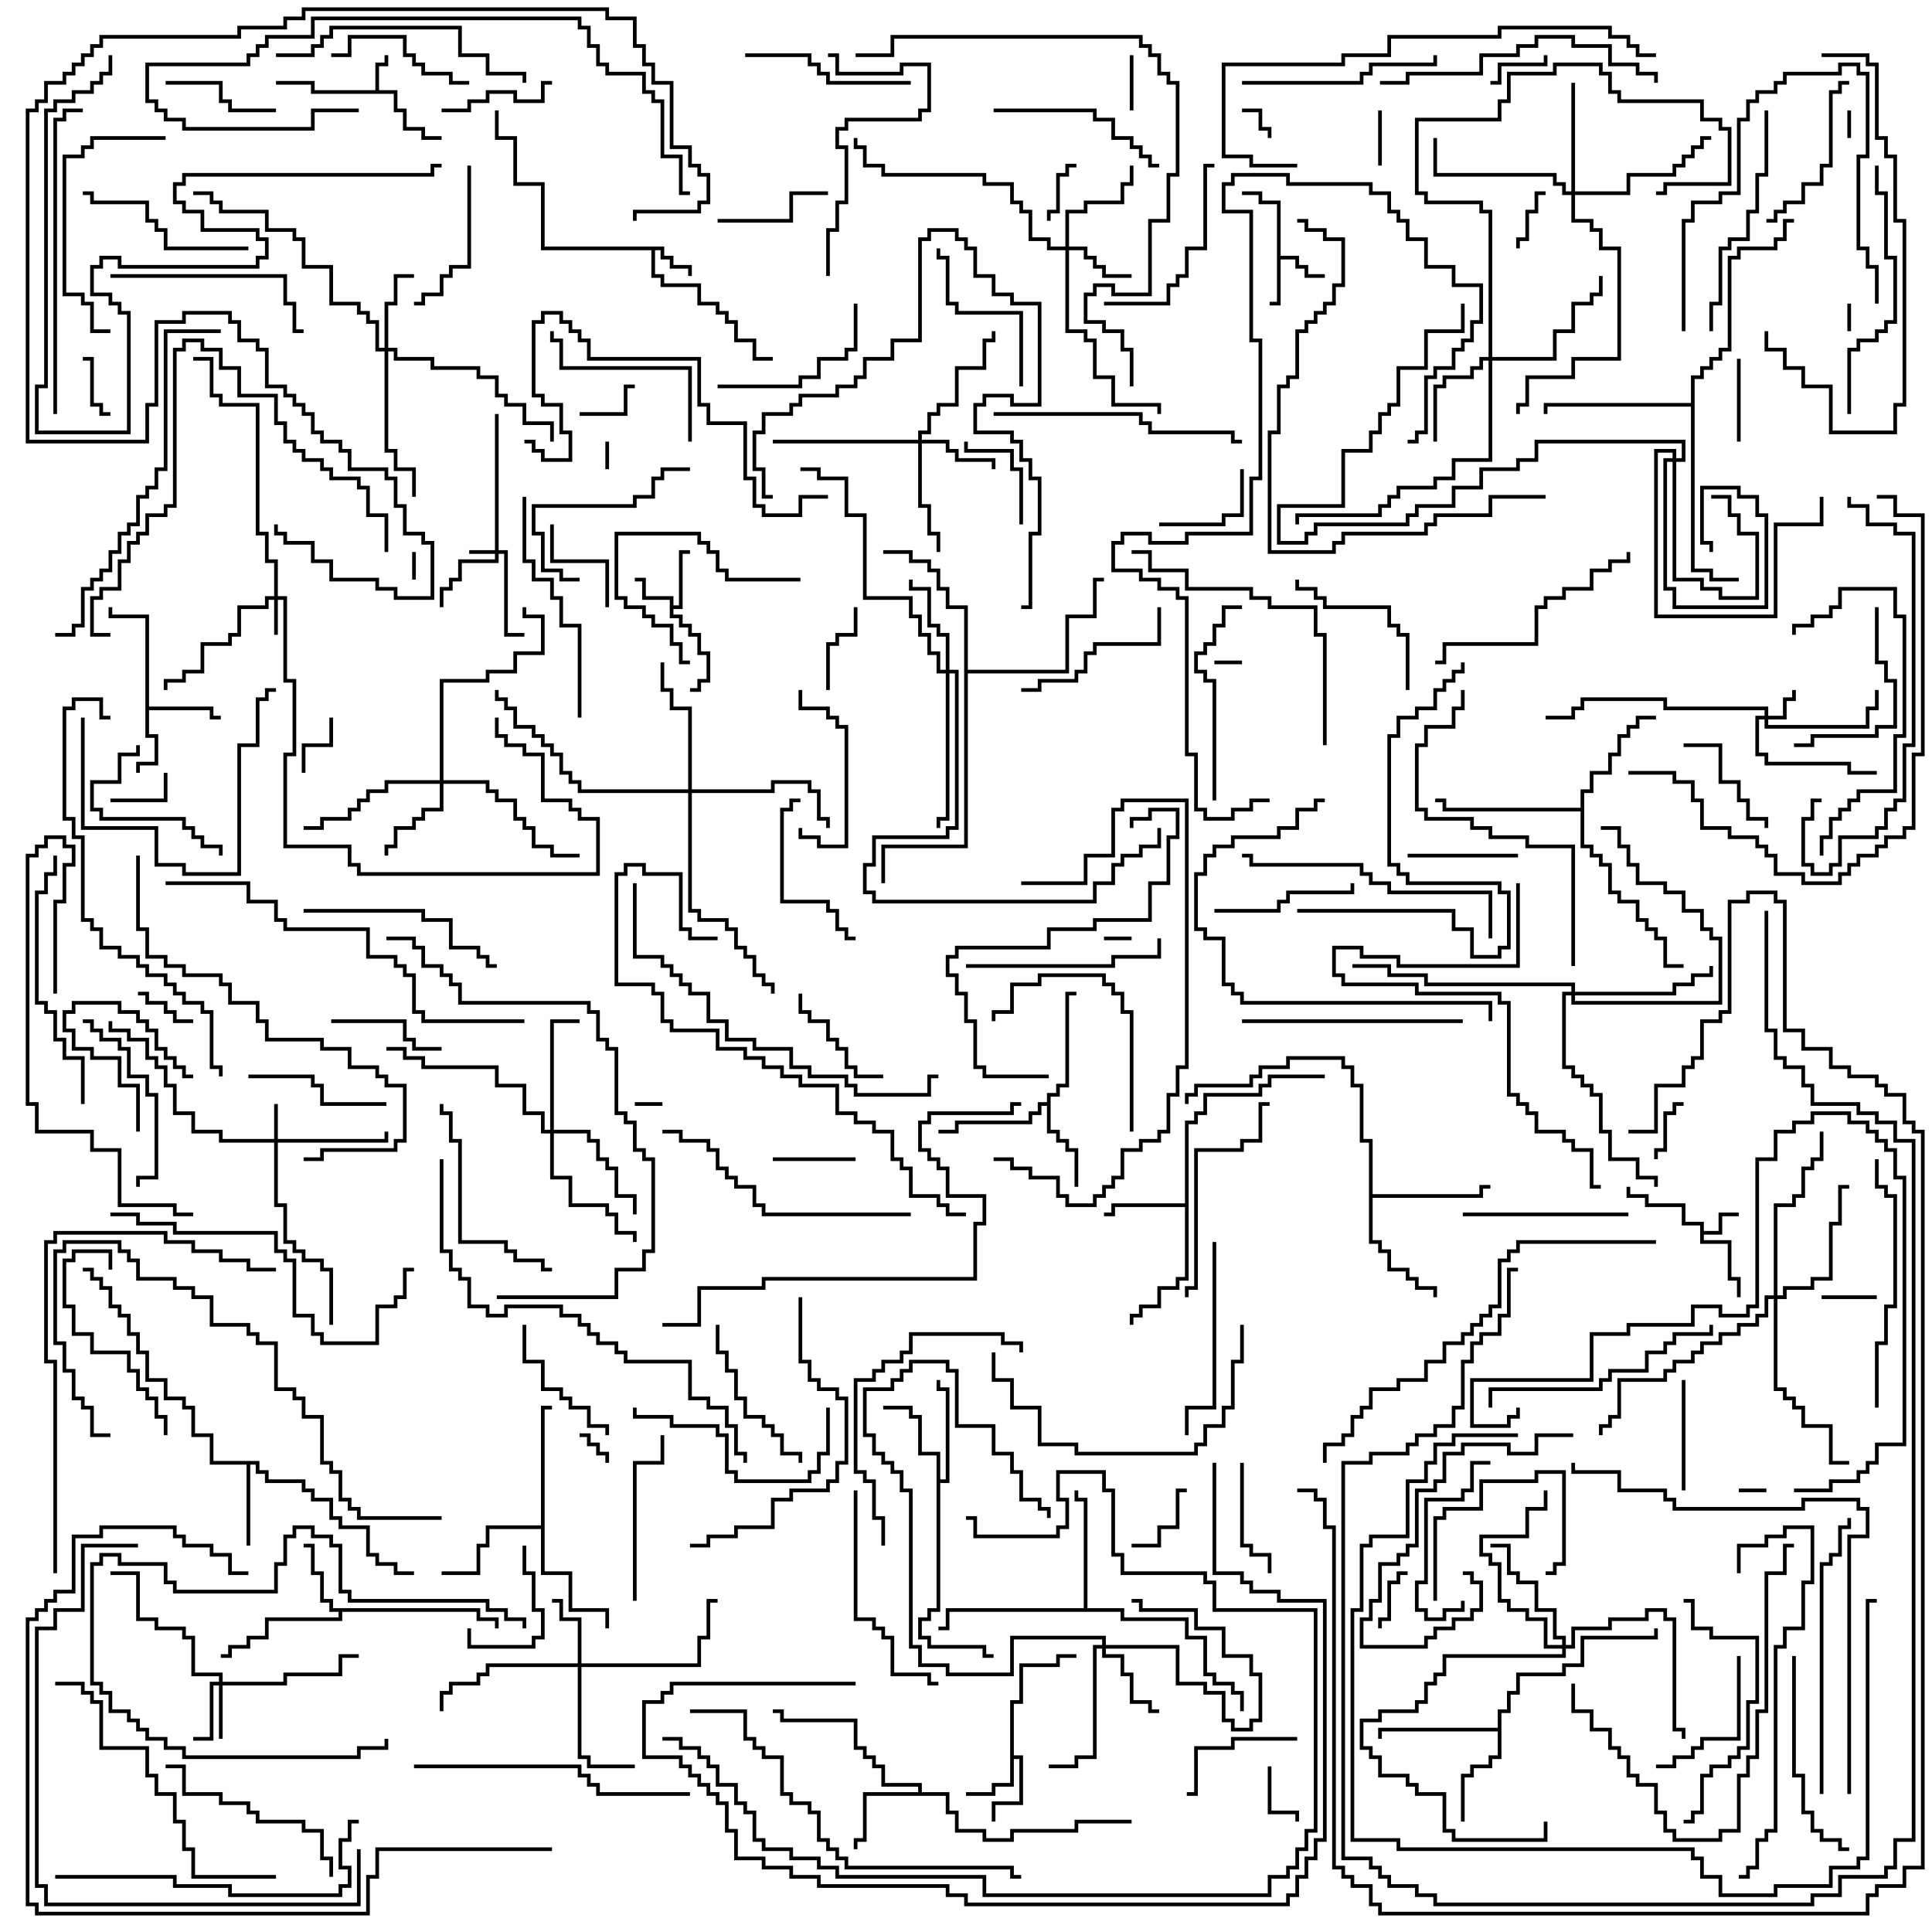 <svg version="1.1" width="105" height="105" xmlns="http://www.w3.org/2000/svg"><path d="M20.4,4.9L20.4,3.4L20.9,3.4L20.9,3L21.1,3L21.1,3.6L20.6,3.6L20.6,4.9L21.6,4.9L21.6,5.9L22.1,5.9L22.1,6.9L23.1,6.9L23.1,7.4L24,7.4L24,7.6L22.9,7.6L22.9,7.1L21.9,7.1L21.9,6.1L21.4,6.1L21.4,5.1L16.9,5.1L16.9,4.6L15,4.6L15,4.4L17.1,4.4L17.1,4.9z" stroke="none"/><path d="M92.4,66.6L91.4,66.6L91.4,65.6L89.4,65.6L89.4,65.1L88.4,65.1L88.4,64.5L88.6,64.5L88.6,64.9L89.6,64.9L89.6,65.4L91.6,65.4L91.6,66.4L92.6,66.4L92.6,66.9L93.4,66.9L93.4,65.9L94.5,65.9L94.5,66.1L93.6,66.1L93.6,67.1L92.6,67.1L92.6,67.4L94.1,67.4L94.1,69.4L94.6,69.4L94.6,70.5L94.4,70.5L94.4,69.6L93.9,69.6L93.9,67.6L92.4,67.6z" stroke="none"/><path d="M36.4,32.6L34.9,32.6L34.9,31.6L34.5,31.6L34.5,31.4L35.1,31.4L35.1,32.4L36.6,32.4L36.6,32.9L36.9,32.9L36.9,29.9L37.5,29.9L37.5,30.1L37.1,30.1L37.1,33.1L36.6,33.1L36.6,33.4L37.1,33.4L37.1,33.9L37.6,33.9L37.6,34.4L38.1,34.4L38.1,35.4L38.6,35.4L38.6,37.1L38.1,37.1L38.1,37.6L37.5,37.6L37.5,37.4L37.9,37.4L37.9,36.9L38.4,36.9L38.4,35.6L37.9,35.6L37.9,34.6L37.4,34.6L37.4,34.1L36.9,34.1L36.9,33.6L36.4,33.6z" stroke="none"/><path d="M36.1,13.4L36.1,13.9L36.6,13.9L36.6,14.4L37.6,14.4L37.6,15L37.4,15L37.4,14.6L36.4,14.6L36.4,14.1L35.9,14.1L35.9,13.6L35.6,13.6L35.6,14.9L36.1,14.9L36.1,15.4L38.1,15.4L38.1,16.4L39.1,16.4L39.1,16.9L39.6,16.9L39.6,17.4L40.1,17.4L40.1,18.4L41.1,18.4L41.1,19.4L42,19.4L42,19.6L40.9,19.6L40.9,18.6L39.9,18.6L39.9,17.6L39.4,17.6L39.4,17.1L38.9,17.1L38.9,16.6L37.9,16.6L37.9,15.6L35.9,15.6L35.9,15.1L35.4,15.1L35.4,13.6L29.4,13.6L29.4,10.1L27.9,10.1L27.9,7.6L26.9,7.6L26.9,6L27.1,6L27.1,7.4L28.1,7.4L28.1,9.9L29.6,9.9L29.6,13.4z" stroke="none"/><path d="M69.4,11.1L68.4,11.1L68.4,10.6L67.5,10.6L67.5,10.4L68.6,10.4L68.6,10.9L69.6,10.9L69.6,13.9L70.6,13.9L70.6,14.4L71.1,14.4L71.1,14.9L72,14.9L72,15.1L70.9,15.1L70.9,14.6L70.4,14.6L70.4,14.1L69.6,14.1L69.6,16.6L69,16.6L69,16.4L69.4,16.4z" stroke="none"/><path d="M54.9,92.4L55.4,92.4L55.4,90.4L57.4,90.4L57.4,89.9L58.5,89.9L58.5,90.1L57.6,90.1L57.6,90.6L55.6,90.6L55.6,92.6L55.1,92.6L55.1,95.4L55.6,95.4L55.6,98.1L54.1,98.1L54.1,99L53.9,99L53.9,97.9L55.4,97.9L55.4,95.6L55.1,95.6L55.1,97.1L54.1,97.1L54.1,97.6L52.5,97.6L52.5,97.4L53.9,97.4L53.9,96.9L54.9,96.9z" stroke="none"/><path d="M7.9,33.6L5.9,33.6L5.9,33L6.1,33L6.1,33.4L8.1,33.4L8.1,38.4L11.6,38.4L11.6,38.9L12,38.9L12,39.1L11.4,39.1L11.4,38.6L8.1,38.6L8.1,39.9L8.6,39.9L8.6,41.6L7.6,41.6L7.6,42L7.4,42L7.4,41.4L8.4,41.4L8.4,40.1L7.9,40.1z" stroke="none"/><path d="M26.1,87.4L26.1,87.9L27.1,87.9L27.1,88.5L26.9,88.5L26.9,88.1L25.9,88.1L25.9,87.6L18.6,87.6L18.6,88.1L14.6,88.1L14.6,89.1L13.6,89.1L13.6,89.6L12.6,89.6L12.6,90.1L12,90.1L12,89.9L12.4,89.9L12.4,89.4L13.4,89.4L13.4,88.9L14.4,88.9L14.4,87.9L18.4,87.9L18.4,87.6L17.9,87.6L17.9,87.1L17.4,87.1L17.4,85.6L16.9,85.6L16.9,84.1L16.5,84.1L16.5,83.9L17.1,83.9L17.1,85.4L17.6,85.4L17.6,86.9L18.1,86.9L18.1,87.4z" stroke="none"/><path d="M14.1,79.4L14.1,79.9L14.6,79.9L14.6,80.4L16.6,80.4L16.6,80.9L17.1,80.9L17.1,81.4L18.1,81.4L18.1,82.4L18.6,82.4L18.6,82.9L20.1,82.9L20.1,84.4L20.6,84.4L20.6,84.9L21.6,84.9L21.6,85.4L22.5,85.4L22.5,85.6L21.4,85.6L21.4,85.1L20.4,85.1L20.4,84.6L19.9,84.6L19.9,83.1L18.4,83.1L18.4,82.6L17.9,82.6L17.9,81.6L16.9,81.6L16.9,81.1L16.4,81.1L16.4,80.6L14.4,80.6L14.4,80.1L13.9,80.1L13.9,79.6L13.6,79.6L13.6,84L13.4,84L13.4,79.6L11.4,79.6L11.4,78.1L10.4,78.1L10.4,76.6L9.9,76.6L9.9,76.1L8.9,76.1L8.9,75.1L7.9,75.1L7.9,73.6L7.4,73.6L7.4,72.6L6.9,72.6L6.9,71.6L6.4,71.6L6.4,71.1L5.9,71.1L5.9,70.1L5.4,70.1L5.4,69.6L4.9,69.6L4.9,69.1L4.5,69.1L4.5,68.9L5.1,68.9L5.1,69.4L5.6,69.4L5.6,69.9L6.1,69.9L6.1,70.9L6.6,70.9L6.6,71.4L7.1,71.4L7.1,72.4L7.6,72.4L7.6,73.4L8.1,73.4L8.1,74.9L9.1,74.9L9.1,75.9L10.1,75.9L10.1,76.4L10.6,76.4L10.6,77.9L11.6,77.9L11.6,79.4z" stroke="none"/><path d="M64.4,65.4L64.4,60.9L64.9,60.9L64.9,60.4L65.4,60.4L65.4,59.4L68.4,59.4L68.4,58.9L68.9,58.9L68.9,58.4L72,58.4L72,58.6L69.1,58.6L69.1,59.1L68.6,59.1L68.6,59.6L65.6,59.6L65.6,60.6L65.1,60.6L65.1,61.1L64.6,61.1L64.6,69.6L64.1,69.6L64.1,70.1L63.1,70.1L63.1,71.1L62.1,71.1L62.1,71.6L61.6,71.6L61.6,72L61.4,72L61.4,71.4L61.9,71.4L61.9,70.9L62.9,70.9L62.9,69.9L63.9,69.9L63.9,69.4L64.4,69.4L64.4,65.6L60.6,65.6L60.6,66.1L60,66.1L60,65.9L60.4,65.9L60.4,65.4z" stroke="none"/><path d="M49.9,97.4L49.9,97.1L47.9,97.1L47.9,96.1L47.4,96.1L47.4,95.6L46.9,95.6L46.9,95.1L46.4,95.1L46.4,93.6L42.4,93.6L42.4,93.1L42,93.1L42,92.9L42.6,92.9L42.6,93.4L46.6,93.4L46.6,94.9L47.1,94.9L47.1,95.4L47.6,95.4L47.6,95.9L48.1,95.9L48.1,96.9L50.1,96.9L50.1,97.4L51.6,97.4L51.6,98.4L52.1,98.4L52.1,99.4L53.6,99.4L53.6,99.9L54.9,99.9L54.9,99.4L58.4,99.4L58.4,98.9L61.5,98.9L61.5,99.1L58.6,99.1L58.6,99.6L55.1,99.6L55.1,100.1L53.4,100.1L53.4,99.6L51.9,99.6L51.9,98.6L51.4,98.6L51.4,97.6L47.1,97.6L47.1,100.1L46.6,100.1L46.6,100.5L46.4,100.5L46.4,99.9L46.9,99.9L46.9,97.4z" stroke="none"/><path d="M56.9,59.9L56.9,59.4L57.4,59.4L57.4,58.9L57.9,58.9L57.9,53.9L58.5,53.9L58.5,54.1L58.1,54.1L58.1,59.1L57.6,59.1L57.6,59.6L57.1,59.6L57.1,61.4L57.6,61.4L57.6,61.9L58.1,61.9L58.1,62.4L58.6,62.4L58.6,64.5L58.4,64.5L58.4,62.6L57.9,62.6L57.9,62.1L57.4,62.1L57.4,61.6L56.9,61.6L56.9,60.1L56.6,60.1L56.6,60.6L56.1,60.6L56.1,61.1L52.1,61.1L52.1,61.6L51,61.6L51,61.4L51.9,61.4L51.9,60.9L55.9,60.9L55.9,60.4L56.4,60.4L56.4,59.9z" stroke="none"/><path d="M50.9,79.1L49.9,79.1L49.9,77.1L49.4,77.1L49.4,76.6L48,76.6L48,76.4L49.6,76.4L49.6,76.9L50.1,76.9L50.1,78.9L51.1,78.9L51.1,80.4L51.4,80.4L51.4,75.6L50.9,75.6L50.9,75L51.1,75L51.1,75.4L51.6,75.4L51.6,80.6L51.1,80.6L51.1,87.6L50.6,87.6L50.6,88.1L50.1,88.1L50.1,88.9L50.6,88.9L50.6,89.4L53.6,89.4L53.6,89.9L54,89.9L54,90.1L53.4,90.1L53.4,89.6L50.4,89.6L50.4,89.1L49.9,89.1L49.9,87.9L50.4,87.9L50.4,87.4L50.9,87.4z" stroke="none"/><path d="M81.4,93.9L81.4,92.9L81.9,92.9L81.9,91.9L82.4,91.9L82.4,90.9L84.9,90.9L84.9,90.4L85.9,90.4L85.9,88.9L89.9,88.9L89.9,88.5L90.1,88.5L90.1,89.1L86.1,89.1L86.1,90.6L85.1,90.6L85.1,91.1L82.6,91.1L82.6,92.1L82.1,92.1L82.1,93.1L81.6,93.1L81.6,95.6L81.1,95.6L81.1,96.1L80.1,96.1L80.1,96.6L79.6,96.6L79.6,99L79.4,99L79.4,96.4L79.9,96.4L79.9,95.9L80.9,95.9L80.9,95.4L81.4,95.4L81.4,94.1L75.1,94.1L75.1,94.5L74.9,94.5L74.9,93.9z" stroke="none"/><path d="M29.4,82.9L29.4,76.4L30,76.4L30,76.6L29.6,76.6L29.6,85.4L31.1,85.4L31.1,87.4L33.1,87.4L33.1,88.5L32.9,88.5L32.9,87.6L30.9,87.6L30.9,85.6L29.4,85.6L29.4,83.1L26.6,83.1L26.6,84.1L26.1,84.1L26.1,85.6L24,85.6L24,85.4L25.9,85.4L25.9,83.9L26.4,83.9L26.4,82.9z" stroke="none"/><path d="M85.9,43.9L85.9,42.9L86.4,42.9L86.4,41.9L87.4,41.9L87.4,40.9L87.9,40.9L87.9,39.9L88.4,39.9L88.4,39.4L88.9,39.4L88.9,38.9L90,38.9L90,39.1L89.1,39.1L89.1,39.6L88.6,39.6L88.6,40.1L88.1,40.1L88.1,41.1L87.6,41.1L87.6,42.1L86.6,42.1L86.6,43.1L86.1,43.1L86.1,45.9L86.6,45.9L86.6,46.4L87.1,46.4L87.1,46.9L87.6,46.9L87.6,48.4L88.1,48.4L88.1,48.9L89.1,48.9L89.1,49.9L89.6,49.9L89.6,50.4L90.1,50.4L90.1,50.9L90.6,50.9L90.6,52.4L91.5,52.4L91.5,52.6L90.4,52.6L90.4,51.1L89.9,51.1L89.9,50.6L89.4,50.6L89.4,50.1L88.9,50.1L88.9,49.1L87.9,49.1L87.9,48.6L87.4,48.6L87.4,47.1L86.9,47.1L86.9,46.6L86.4,46.6L86.4,46.1L85.9,46.1L85.9,44.1L78.4,44.1L78.4,43.6L78,43.6L78,43.4L78.6,43.4L78.6,43.9z" stroke="none"/><path d="M74.4,62.1L73.9,62.1L73.9,59.1L73.4,59.1L73.4,58.1L72.9,58.1L72.9,57.6L70.1,57.6L70.1,58.1L68.6,58.1L68.6,58.6L68.1,58.6L68.1,59.1L65.1,59.1L65.1,59.6L64.6,59.6L64.6,60L64.4,60L64.4,59.4L64.9,59.4L64.9,58.9L67.9,58.9L67.9,58.4L68.4,58.4L68.4,57.9L69.9,57.9L69.9,57.4L73.1,57.4L73.1,57.9L73.6,57.9L73.6,58.9L74.1,58.9L74.1,61.9L74.6,61.9L74.6,64.9L80.4,64.9L80.4,64.4L81,64.4L81,64.6L80.6,64.6L80.6,65.1L74.6,65.1L74.6,67.4L75.1,67.4L75.1,67.9L75.6,67.9L75.6,68.9L76.6,68.9L76.6,69.4L77.1,69.4L77.1,69.9L78.1,69.9L78.1,70.5L77.9,70.5L77.9,70.1L76.9,70.1L76.9,69.6L76.4,69.6L76.4,69.1L75.4,69.1L75.4,68.1L74.9,68.1L74.9,67.6L74.4,67.6z" stroke="none"/><path d="M58.9,87.4L58.9,81.6L58.4,81.6L58.4,81L58.6,81L58.6,81.4L59.1,81.4L59.1,87.4L61.1,87.4L61.1,87.9L64.6,87.9L64.6,88.9L65.6,88.9L65.6,90.9L66.1,90.9L66.1,91.4L67.1,91.4L67.1,91.9L67.6,91.9L67.6,93L67.4,93L67.4,92.1L66.9,92.1L66.9,91.6L65.9,91.6L65.9,91.1L65.4,91.1L65.4,89.1L64.4,89.1L64.4,88.1L60.9,88.1L60.9,87.6L51.6,87.6L51.6,88.6L51,88.6L51,88.4L51.4,88.4L51.4,87.4z" stroke="none"/><path d="M52.4,33.1L51.4,33.1L51.4,32.1L50.9,32.1L50.9,31.1L50.4,31.1L50.4,30.6L49.4,30.6L49.4,30.1L48,30.1L48,29.9L49.6,29.9L49.6,30.4L50.6,30.4L50.6,30.9L51.1,30.9L51.1,31.9L51.6,31.9L51.6,32.9L52.6,32.9L52.6,36.4L57.9,36.4L57.9,33.4L59.4,33.4L59.4,31.4L60,31.4L60,31.6L59.6,31.6L59.6,33.6L58.1,33.6L58.1,36.6L52.6,36.6L52.6,46.1L48.1,46.1L48.1,48L47.9,48L47.9,45.9L52.4,45.9z" stroke="none"/><path d="M91.9,21.9L91.9,20.4L92.4,20.4L92.4,19.9L92.9,19.9L92.9,19.4L93.4,19.4L93.4,18.9L93.9,18.9L93.9,13.9L94.4,13.9L94.4,13.4L96.4,13.4L96.4,12.9L96.9,12.9L96.9,11.9L97.5,11.9L97.5,12.1L97.1,12.1L97.1,13.1L96.6,13.1L96.6,13.6L94.6,13.6L94.6,14.1L94.1,14.1L94.1,19.1L93.6,19.1L93.6,19.6L93.1,19.6L93.1,20.1L92.6,20.1L92.6,20.6L92.1,20.6L92.1,30.9L93.1,30.9L93.1,31.4L94.5,31.4L94.5,31.6L92.9,31.6L92.9,31.1L91.9,31.1L91.9,22.1L84.1,22.1L84.1,22.5L83.9,22.5L83.9,21.9z" stroke="none"/><path d="M26.9,29.9L26.9,22.5L27.1,22.5L27.1,29.9L27.6,29.9L27.6,34.4L28.5,34.4L28.5,34.6L27.4,34.6L27.4,30.1L27.1,30.1L27.1,30.6L25.1,30.6L25.1,31.6L24.6,31.6L24.6,32.1L24.1,32.1L24.1,33L23.9,33L23.9,31.9L24.4,31.9L24.4,31.4L24.9,31.4L24.9,30.4L26.9,30.4L26.9,30.1L25.5,30.1L25.5,29.9z" stroke="none"/><path d="M14.9,32.4L14.9,30.6L14.4,30.6L14.4,29.1L13.9,29.1L13.9,22.1L11.9,22.1L11.9,21.6L11.4,21.6L11.4,19.6L10.5,19.6L10.5,19.4L11.6,19.4L11.6,21.4L12.1,21.4L12.1,21.9L14.1,21.9L14.1,28.9L14.6,28.9L14.6,30.4L15.1,30.4L15.1,32.4L15.6,32.4L15.6,36.9L16.1,36.9L16.1,41.1L15.6,41.1L15.6,45.9L19.1,45.9L19.1,46.9L19.6,46.9L19.6,47.4L32.4,47.4L32.4,44.6L31.4,44.6L31.4,44.1L30.9,44.1L30.9,43.6L29.4,43.6L29.4,41.1L28.4,41.1L28.4,40.6L27.4,40.6L27.4,40.1L26.9,40.1L26.9,39L27.1,39L27.1,39.9L27.6,39.9L27.6,40.4L28.6,40.4L28.6,40.9L29.6,40.9L29.6,43.4L31.1,43.4L31.1,43.9L31.6,43.9L31.6,44.4L32.6,44.4L32.6,47.6L19.4,47.6L19.4,47.1L18.9,47.1L18.9,46.1L15.4,46.1L15.4,40.9L15.9,40.9L15.9,37.1L15.4,37.1L15.4,32.6L15.1,32.6L15.1,34.5L14.9,34.5L14.9,32.6L14.6,32.6L14.6,33.1L13.1,33.1L13.1,34.6L12.6,34.6L12.6,35.1L11.1,35.1L11.1,36.6L10.1,36.6L10.1,37.1L9.1,37.1L9.1,37.5L8.9,37.5L8.9,36.9L9.9,36.9L9.9,36.4L10.9,36.4L10.9,34.9L12.4,34.9L12.4,34.4L12.9,34.4L12.9,32.9L14.4,32.9L14.4,32.4z" stroke="none"/><path d="M14.9,61.9L14.9,60L15.1,60L15.1,61.9L20.9,61.9L20.9,61.5L21.1,61.5L21.1,62.1L15.1,62.1L15.1,65.4L15.6,65.4L15.6,67.4L16.1,67.4L16.1,67.9L16.6,67.9L16.6,68.4L17.6,68.4L17.6,68.9L18.1,68.9L18.1,72L17.9,72L17.9,69.1L17.4,69.1L17.4,68.6L16.4,68.6L16.4,68.1L15.9,68.1L15.9,67.6L15.4,67.6L15.4,65.6L14.9,65.6L14.9,62.1L11.9,62.1L11.9,61.6L10.4,61.6L10.4,60.6L9.4,60.6L9.4,59.1L8.9,59.1L8.9,58.1L8.4,58.1L8.4,57.6L7.9,57.6L7.9,56.6L6.9,56.6L6.9,56.1L5.9,56.1L5.9,55.5L6.1,55.5L6.1,55.9L7.1,55.9L7.1,56.4L8.1,56.4L8.1,57.4L8.6,57.4L8.6,57.9L9.1,57.9L9.1,58.9L9.6,58.9L9.6,60.4L10.6,60.4L10.6,61.4L12.1,61.4L12.1,61.9z" stroke="none"/><path d="M95.9,38.9L95.9,38.6L90.4,38.6L90.4,38.1L86.1,38.1L86.1,38.6L85.6,38.6L85.6,39.1L84,39.1L84,38.9L85.4,38.9L85.4,38.4L85.9,38.4L85.9,37.9L90.6,37.9L90.6,38.4L96.1,38.4L96.1,38.9L96.9,38.9L96.9,37.9L97.4,37.9L97.4,37.5L97.6,37.5L97.6,38.1L97.1,38.1L97.1,39.1L96.1,39.1L96.1,39.4L101.4,39.4L101.4,38.4L101.9,38.4L101.9,37.5L102.1,37.5L102.1,38.6L101.6,38.6L101.6,39.6L95.9,39.6L95.9,39.1L95.6,39.1L95.6,40.9L96.1,40.9L96.1,41.4L100.6,41.4L100.6,41.9L102,41.9L102,42.1L100.4,42.1L100.4,41.6L95.9,41.6L95.9,41.1L95.4,41.1L95.4,38.9z" stroke="none"/><path d="M90.9,24.9L90.9,24.6L90.1,24.6L90.1,33.4L96.4,33.4L96.4,28.4L98.9,28.4L98.9,27L99.1,27L99.1,28.6L96.6,28.6L96.6,33.6L89.9,33.6L89.9,24.4L91.1,24.4L91.1,24.9L91.4,24.9L91.4,24.1L83.6,24.1L83.6,25.1L82.6,25.1L82.6,25.6L80.6,25.6L80.6,26.6L79.1,26.6L79.1,27.6L77.1,27.6L77.1,28.1L76.6,28.1L76.6,28.6L71.6,28.6L71.6,29.1L71.1,29.1L71.1,29.6L69.4,29.6L69.4,27.4L72.9,27.4L72.9,24.4L74.4,24.4L74.4,23.4L74.9,23.4L74.9,22.4L75.4,22.4L75.4,21.9L75.9,21.9L75.9,19.9L77.4,19.9L77.4,17.9L79.4,17.9L79.4,16.5L79.6,16.5L79.6,18.1L77.6,18.1L77.6,20.1L76.1,20.1L76.1,22.1L75.6,22.1L75.6,22.6L75.1,22.6L75.1,23.6L74.6,23.6L74.6,24.6L73.1,24.6L73.1,27.6L69.6,27.6L69.6,29.4L70.9,29.4L70.9,28.9L71.4,28.9L71.4,28.4L76.4,28.4L76.4,27.9L76.9,27.9L76.9,27.4L78.9,27.4L78.9,26.4L80.4,26.4L80.4,25.4L82.4,25.4L82.4,24.9L83.4,24.9L83.4,23.9L91.6,23.9L91.6,25.1L91.1,25.1L91.1,31.4L92.6,31.4L92.6,31.9L93.6,31.9L93.6,32.4L95.4,32.4L95.4,29.1L94.4,29.1L94.4,28.1L93.9,28.1L93.9,27.1L93,27.1L93,26.9L94.1,26.9L94.1,27.9L94.6,27.9L94.6,28.9L95.6,28.9L95.6,32.6L93.4,32.6L93.4,32.1L92.4,32.1L92.4,31.6L90.9,31.6L90.9,25.1L90.6,25.1L90.6,31.9L91.1,31.9L91.1,32.9L95.9,32.9L95.9,28.1L95.4,28.1L95.4,27.1L94.4,27.1L94.4,26.6L92.6,26.6L92.6,29.4L93.1,29.4L93.1,30L92.9,30L92.9,29.6L92.4,29.6L92.4,26.4L94.6,26.4L94.6,26.9L95.6,26.9L95.6,27.9L96.1,27.9L96.1,33.1L90.9,33.1L90.9,32.1L90.4,32.1L90.4,24.9z" stroke="none"/><path d="M59.9,89.4L59.9,89.1L55.1,89.1L55.1,91.1L51.4,91.1L51.4,90.6L49.9,90.6L49.9,89.6L49.4,89.6L49.4,81.1L48.9,81.1L48.9,80.1L48.4,80.1L48.4,79.6L47.9,79.6L47.9,79.1L47.4,79.1L47.4,78.1L46.9,78.1L46.9,75.4L48.4,75.4L48.4,74.9L48.9,74.9L48.9,74.4L49.4,74.4L49.4,73.9L51.6,73.9L51.6,74.4L52.1,74.4L52.1,77.4L54.1,77.4L54.1,78.9L55.1,78.9L55.1,79.9L55.6,79.9L55.6,81.4L56.6,81.4L56.6,81.9L57.1,81.9L57.1,82.5L56.9,82.5L56.9,82.1L56.4,82.1L56.4,81.6L55.4,81.6L55.4,80.1L54.9,80.1L54.9,79.1L53.9,79.1L53.9,77.6L51.9,77.6L51.9,74.6L51.4,74.6L51.4,74.1L49.6,74.1L49.6,74.6L49.1,74.6L49.1,75.1L48.6,75.1L48.6,75.6L47.1,75.6L47.1,77.9L47.6,77.9L47.6,78.9L48.1,78.9L48.1,79.4L48.6,79.4L48.6,79.9L49.1,79.9L49.1,80.9L49.6,80.9L49.6,89.4L50.1,89.4L50.1,90.4L51.6,90.4L51.6,90.9L54.9,90.9L54.9,88.9L60.1,88.9L60.1,89.4L64.1,89.4L64.1,91.4L65.6,91.4L65.6,91.9L66.6,91.9L66.6,93.4L67.1,93.4L67.1,93.9L67.9,93.9L67.9,93.4L68.4,93.4L68.4,91.1L67.9,91.1L67.9,90.1L66.4,90.1L66.4,88.6L64.9,88.6L64.9,87.6L61.9,87.6L61.9,87.1L61.5,87.1L61.5,86.9L62.1,86.9L62.1,87.4L65.1,87.4L65.1,88.4L66.6,88.4L66.6,89.9L68.1,89.9L68.1,90.9L68.6,90.9L68.6,93.6L68.1,93.6L68.1,94.1L66.9,94.1L66.9,93.6L66.4,93.6L66.4,92.1L65.4,92.1L65.4,91.6L63.9,91.6L63.9,89.6L60.1,89.6L60.1,89.9L61.1,89.9L61.1,90.9L61.6,90.9L61.6,92.4L62.6,92.4L62.6,92.9L63,92.9L63,93.1L62.4,93.1L62.4,92.6L61.4,92.6L61.4,91.1L60.9,91.1L60.9,90.1L59.9,90.1L59.9,89.6L59.6,89.6L59.6,95.6L58.6,95.6L58.6,96.1L57,96.1L57,95.9L58.4,95.9L58.4,95.4L59.4,95.4L59.4,89.4z" stroke="none"/><path d="M11.9,91.4L11.9,91.1L10.4,91.1L10.4,89.1L9.9,89.1L9.9,88.6L8.4,88.6L8.4,88.1L7.4,88.1L7.4,85.6L6,85.6L6,85.4L7.6,85.4L7.6,87.9L8.6,87.9L8.6,88.4L10.1,88.4L10.1,88.9L10.6,88.9L10.6,90.9L12.1,90.9L12.1,91.4L15.4,91.4L15.4,90.9L18.4,90.9L18.4,89.9L19.5,89.9L19.5,90.1L18.6,90.1L18.6,91.1L15.6,91.1L15.6,91.6L12.1,91.6L12.1,94.5L11.9,94.5L11.9,91.6L11.6,91.6L11.6,94.6L10.5,94.6L10.5,94.4L11.4,94.4L11.4,91.4z" stroke="none"/><path d="M57.9,13.4L57.9,11.4L58.9,11.4L58.9,10.9L60.9,10.9L60.9,9.9L61.4,9.9L61.4,9L61.6,9L61.6,10.1L61.1,10.1L61.1,11.1L59.1,11.1L59.1,11.6L58.1,11.6L58.1,13.4L59.1,13.4L59.1,13.9L59.6,13.9L59.6,14.4L60.1,14.4L60.1,14.9L61.5,14.9L61.5,15.1L59.9,15.1L59.9,14.6L59.4,14.6L59.4,14.1L58.9,14.1L58.9,13.6L58.1,13.6L58.1,17.9L59.1,17.9L59.1,18.4L59.6,18.4L59.6,20.4L60.6,20.4L60.6,21.9L63.1,21.9L63.1,22.5L62.9,22.5L62.9,22.1L60.4,22.1L60.4,20.6L59.4,20.6L59.4,18.6L58.9,18.6L58.9,18.1L57.9,18.1L57.9,13.6L56.9,13.6L56.9,13.1L55.9,13.1L55.9,11.6L55.4,11.6L55.4,11.1L54.9,11.1L54.9,10.1L53.4,10.1L53.4,9.6L47.9,9.6L47.9,9.1L46.9,9.1L46.9,8.1L46.4,8.1L46.4,7.5L46.6,7.5L46.6,7.9L47.1,7.9L47.1,8.9L48.1,8.9L48.1,9.4L53.6,9.4L53.6,9.9L55.1,9.9L55.1,10.9L55.6,10.9L55.6,11.4L56.1,11.4L56.1,12.9L57.1,12.9L57.1,13.4z" stroke="none"/><path d="M31.4,90.4L31.4,88.1L30.4,88.1L30.4,87.1L30,87.1L30,86.9L30.6,86.9L30.6,87.9L31.6,87.9L31.6,90.4L37.9,90.4L37.9,88.9L38.4,88.9L38.4,86.9L39,86.9L39,87.1L38.6,87.1L38.6,89.1L38.1,89.1L38.1,90.6L31.6,90.6L31.6,95.4L32.1,95.4L32.1,95.9L34.5,95.9L34.5,96.1L31.9,96.1L31.9,95.6L31.4,95.6L31.4,90.6L26.6,90.6L26.6,91.1L26.1,91.1L26.1,91.6L24.6,91.6L24.6,92.1L24.1,92.1L24.1,93L23.9,93L23.9,91.9L24.4,91.9L24.4,91.4L25.9,91.4L25.9,90.9L26.4,90.9L26.4,90.4z" stroke="none"/><path d="M20.9,18.9L20.9,16.4L21.4,16.4L21.4,14.9L22.5,14.9L22.5,15.1L21.6,15.1L21.6,16.6L21.1,16.6L21.1,18.9L21.6,18.9L21.6,19.4L23.6,19.4L23.6,19.9L26.1,19.9L26.1,20.4L27.1,20.4L27.1,21.4L27.6,21.4L27.6,21.9L28.6,21.9L28.6,22.9L30.1,22.9L30.1,24L29.9,24L29.9,23.1L28.4,23.1L28.4,22.1L27.4,22.1L27.4,21.6L26.9,21.6L26.9,20.6L25.9,20.6L25.9,20.1L23.4,20.1L23.4,19.6L21.4,19.6L21.4,19.1L21.1,19.1L21.1,24.4L21.6,24.4L21.6,25.4L22.6,25.4L22.6,27L22.4,27L22.4,25.6L21.4,25.6L21.4,24.6L20.9,24.6L20.9,19.1L20.4,19.1L20.4,17.6L19.9,17.6L19.9,17.1L19.4,17.1L19.4,16.6L17.9,16.6L17.9,14.6L16.4,14.6L16.4,13.1L15.9,13.1L15.9,12.6L14.4,12.6L14.4,11.6L11.9,11.6L11.9,11.1L11.4,11.1L11.4,10.6L10.5,10.6L10.5,10.4L11.6,10.4L11.6,10.9L12.1,10.9L12.1,11.4L14.6,11.4L14.6,12.4L16.1,12.4L16.1,12.9L16.6,12.9L16.6,14.4L18.1,14.4L18.1,16.4L19.6,16.4L19.6,16.9L20.1,16.9L20.1,17.4L20.6,17.4L20.6,18.9z" stroke="none"/><path d="M49.9,23.9L49.9,23.4L50.4,23.4L50.4,22.4L50.9,22.4L50.9,21.9L51.9,21.9L51.9,19.9L53.4,19.9L53.4,18.4L53.9,18.4L53.9,18L54.1,18L54.1,18.6L53.6,18.6L53.6,20.1L52.1,20.1L52.1,22.1L51.1,22.1L51.1,22.6L50.6,22.6L50.6,23.6L50.1,23.6L50.1,23.9L51.6,23.9L51.6,24.4L52.1,24.4L52.1,24.9L54.1,24.9L54.1,25.5L53.9,25.5L53.9,25.1L51.9,25.1L51.9,24.6L51.4,24.6L51.4,24.1L50.1,24.1L50.1,27.4L50.6,27.4L50.6,28.9L51.1,28.9L51.1,30L50.9,30L50.9,29.1L50.4,29.1L50.4,27.6L49.9,27.6L49.9,24.1L42,24.1L42,23.9z" stroke="none"/><path d="M23.9,42.4L23.9,36.9L26.4,36.9L26.4,36.4L27.9,36.4L27.9,35.4L29.4,35.4L29.4,33.6L28.4,33.6L28.4,33L28.6,33L28.6,33.4L29.6,33.4L29.6,35.6L28.1,35.6L28.1,36.6L26.6,36.6L26.6,37.1L24.1,37.1L24.1,42.4L26.6,42.4L26.6,42.9L27.1,42.9L27.1,43.4L28.1,43.4L28.1,44.4L28.6,44.4L28.6,44.9L29.1,44.9L29.1,45.9L30.1,45.9L30.1,46.4L31.5,46.4L31.5,46.6L29.9,46.6L29.9,46.1L28.9,46.1L28.9,45.1L28.4,45.1L28.4,44.6L27.9,44.6L27.9,43.6L26.9,43.6L26.9,43.1L26.4,43.1L26.4,42.6L24.1,42.6L24.1,44.1L23.1,44.1L23.1,44.6L22.6,44.6L22.6,45.1L21.6,45.1L21.6,46.1L21.1,46.1L21.1,46.5L20.9,46.5L20.9,45.9L21.4,45.9L21.4,44.9L22.4,44.9L22.4,44.4L22.9,44.4L22.9,43.9L23.9,43.9L23.9,42.6L21.1,42.6L21.1,43.1L20.1,43.1L20.1,43.6L19.6,43.6L19.6,44.1L19.1,44.1L19.1,44.6L17.6,44.6L17.6,45.1L16.5,45.1L16.5,44.9L17.4,44.9L17.4,44.4L18.9,44.4L18.9,43.9L19.4,43.9L19.4,43.4L19.9,43.4L19.9,42.9L20.9,42.9L20.9,42.4z" stroke="none"/><path d="M51.4,36.4L51.4,34.6L50.9,34.6L50.9,34.1L50.4,34.1L50.4,32.1L49.4,32.1L49.4,31.5L49.6,31.5L49.6,31.9L50.6,31.9L50.6,33.9L51.1,33.9L51.1,34.4L51.6,34.4L51.6,36.4L52.1,36.4L52.1,45.1L51.6,45.1L51.6,45.6L47.6,45.6L47.6,47.1L47.1,47.1L47.1,48.4L47.6,48.4L47.6,48.9L59.4,48.9L59.4,47.9L60.4,47.9L60.4,46.9L60.9,46.9L60.9,46.4L61.9,46.4L61.9,45.9L62.9,45.9L62.9,45L63.1,45L63.1,46.1L62.1,46.1L62.1,46.6L61.1,46.6L61.1,47.1L60.6,47.1L60.6,48.1L59.6,48.1L59.6,49.1L47.4,49.1L47.4,48.6L46.9,48.6L46.9,46.9L47.4,46.9L47.4,45.4L51.4,45.4L51.4,44.9L51.9,44.9L51.9,36.6L51.6,36.6L51.6,44.6L51.1,44.6L51.1,45L50.9,45L50.9,44.4L51.4,44.4L51.4,36.6L50.9,36.6L50.9,35.6L50.4,35.6L50.4,34.6L49.9,34.6L49.9,33.6L49.4,33.6L49.4,32.6L46.9,32.6L46.9,28.1L45.9,28.1L45.9,26.1L44.4,26.1L44.4,25.6L43.5,25.6L43.5,25.4L44.6,25.4L44.6,25.9L46.1,25.9L46.1,27.9L47.1,27.9L47.1,32.4L49.6,32.4L49.6,33.4L50.1,33.4L50.1,34.4L50.6,34.4L50.6,35.4L51.1,35.4L51.1,36.4z" stroke="none"/><path d="M80.9,19.4L80.9,11.6L80.4,11.6L80.4,11.1L77.4,11.1L77.4,10.6L76.9,10.6L76.9,6.4L81.4,6.4L81.4,5.4L81.9,5.4L81.9,3.9L84.4,3.9L84.4,3.4L87.1,3.4L87.1,3.9L87.6,3.9L87.6,4.9L88.1,4.9L88.1,5.4L92.6,5.4L92.6,6.4L93.6,6.4L93.6,6.9L94.1,6.9L94.1,10.1L90.6,10.1L90.6,10.6L90,10.6L90,10.4L90.4,10.4L90.4,9.9L93.9,9.9L93.9,7.1L93.4,7.1L93.4,6.6L92.4,6.6L92.4,5.6L87.9,5.6L87.9,5.1L87.4,5.1L87.4,4.1L86.9,4.1L86.9,3.6L84.6,3.6L84.6,4.1L82.1,4.1L82.1,5.6L81.6,5.6L81.6,6.6L77.1,6.6L77.1,10.4L77.6,10.4L77.6,10.9L80.6,10.9L80.6,11.4L81.1,11.4L81.1,19.4L84.4,19.4L84.4,17.9L85.4,17.9L85.4,16.4L86.4,16.4L86.4,15.9L86.9,15.9L86.9,15L87.1,15L87.1,16.1L86.6,16.1L86.6,16.6L85.6,16.6L85.6,18.1L84.6,18.1L84.6,19.6L81.1,19.6L81.1,25.1L79.1,25.1L79.1,26.1L78.1,26.1L78.1,26.6L76.1,26.6L76.1,27.1L75.6,27.1L75.6,27.6L75.1,27.6L75.1,28.1L70.6,28.1L70.6,28.5L70.4,28.5L70.4,27.9L74.9,27.9L74.9,27.4L75.4,27.4L75.4,26.9L75.9,26.9L75.9,26.4L77.9,26.4L77.9,25.9L78.9,25.9L78.9,24.9L80.9,24.9L80.9,19.6L80.6,19.6L80.6,20.1L80.1,20.1L80.1,20.6L78.6,20.6L78.6,21.1L78.1,21.1L78.1,24L77.9,24L77.9,20.9L78.4,20.9L78.4,20.4L79.9,20.4L79.9,19.9L80.4,19.9L80.4,19.4z" stroke="none"/><path d="M85.4,10.4L85.4,4.5L85.6,4.5L85.6,10.4L88.4,10.4L88.4,9.4L90.9,9.4L90.9,8.9L91.4,8.9L91.4,8.4L91.9,8.4L91.9,7.9L92.4,7.9L92.4,7.4L93,7.4L93,7.6L92.6,7.6L92.6,8.1L92.1,8.1L92.1,8.6L91.6,8.6L91.6,9.1L91.1,9.1L91.1,9.6L88.6,9.6L88.6,10.6L85.6,10.6L85.6,11.9L86.6,11.9L86.6,12.4L87.1,12.4L87.1,13.4L88.1,13.4L88.1,19.6L85.6,19.6L85.6,20.6L83.1,20.6L83.1,22.1L82.6,22.1L82.6,22.5L82.4,22.5L82.4,21.9L82.9,21.9L82.9,20.4L85.4,20.4L85.4,19.4L87.9,19.4L87.9,13.6L86.9,13.6L86.9,12.6L86.4,12.6L86.4,12.1L85.4,12.1L85.4,10.6L84.9,10.6L84.9,10.1L84.4,10.1L84.4,9.6L77.9,9.6L77.9,7.5L78.1,7.5L78.1,9.4L84.6,9.4L84.6,9.9L85.1,9.9L85.1,10.4z" stroke="none"/><path d="M29.9,61.4L29.9,55.4L31.5,55.4L31.5,55.6L30.1,55.6L30.1,61.4L32.1,61.4L32.1,61.9L32.6,61.9L32.6,62.9L33.1,62.9L33.1,63.4L33.6,63.4L33.6,64.9L34.6,64.9L34.6,66L34.4,66L34.4,65.1L33.4,65.1L33.4,63.6L32.9,63.6L32.9,63.1L32.4,63.1L32.4,62.1L31.9,62.1L31.9,61.6L30.1,61.6L30.1,63.9L31.1,63.9L31.1,65.4L33.1,65.4L33.1,65.9L33.6,65.9L33.6,66.9L34.6,66.9L34.6,67.5L34.4,67.5L34.4,67.1L33.4,67.1L33.4,66.1L32.9,66.1L32.9,65.6L30.9,65.6L30.9,64.1L29.9,64.1L29.9,61.6L29.4,61.6L29.4,60.6L28.4,60.6L28.4,59.1L26.9,59.1L26.9,58.1L22.9,58.1L22.9,57.6L21.9,57.6L21.9,57.1L21,57.1L21,56.9L22.1,56.9L22.1,57.4L23.1,57.4L23.1,57.9L27.1,57.9L27.1,58.9L28.6,58.9L28.6,60.4L29.6,60.4L29.6,61.4z" stroke="none"/><path d="M84.9,89.4L84.9,89.1L84.4,89.1L84.4,87.6L83.4,87.6L83.4,86.1L82.4,86.1L82.4,85.6L81.9,85.6L81.9,84.1L81,84.1L81,83.9L82.1,83.9L82.1,85.4L82.6,85.4L82.6,85.9L83.6,85.9L83.6,87.4L84.6,87.4L84.6,88.9L85.1,88.9L85.1,89.4L85.4,89.4L85.4,88.4L87.4,88.4L87.4,87.9L89.4,87.9L89.4,87.4L90.6,87.4L90.6,87.9L91.1,87.9L91.1,93.9L91.6,93.9L91.6,94.5L91.4,94.5L91.4,94.1L90.9,94.1L90.9,88.1L90.4,88.1L90.4,87.6L89.6,87.6L89.6,88.1L87.6,88.1L87.6,88.6L85.6,88.6L85.6,89.6L85.1,89.6L85.1,90.1L78.6,90.1L78.6,91.1L78.1,91.1L78.1,91.6L77.6,91.6L77.6,92.6L77.1,92.6L77.1,93.1L75.1,93.1L75.1,93.6L74.1,93.6L74.1,94.9L74.6,94.9L74.6,95.4L75.1,95.4L75.1,96.4L76.6,96.4L76.6,96.9L77.1,96.9L77.1,97.4L78.6,97.4L78.6,99.4L79.1,99.4L79.1,99.9L83.9,99.9L83.9,99L84.1,99L84.1,100.1L78.9,100.1L78.9,99.6L78.4,99.6L78.4,97.6L76.9,97.6L76.9,97.1L76.4,97.1L76.4,96.6L74.9,96.6L74.9,95.6L74.4,95.6L74.4,95.1L73.9,95.1L73.9,93.4L74.9,93.4L74.9,92.9L76.9,92.9L76.9,92.4L77.4,92.4L77.4,91.4L77.9,91.4L77.9,90.9L78.4,90.9L78.4,89.9L84.9,89.9L84.9,89.6L83.9,89.6L83.9,88.1L82.9,88.1L82.9,87.6L81.9,87.6L81.9,87.1L81.4,87.1L81.4,85.1L80.9,85.1L80.9,84.6L80.4,84.6L80.4,83.4L82.9,83.4L82.9,81.9L83.9,81.9L83.9,81L84.1,81L84.1,82.1L83.1,82.1L83.1,83.6L80.6,83.6L80.6,84.4L81.1,84.4L81.1,84.9L81.6,84.9L81.6,86.9L82.1,86.9L82.1,87.4L83.1,87.4L83.1,87.9L84.1,87.9L84.1,89.4z" stroke="none"/><path d="M37.4,42.9L37.4,38.6L36.4,38.6L36.4,37.6L35.9,37.6L35.9,36L36.1,36L36.1,37.4L36.6,37.4L36.6,38.4L37.6,38.4L37.6,42.9L41.9,42.9L41.9,42.4L44.1,42.4L44.1,42.9L44.6,42.9L44.6,44.4L45.1,44.4L45.1,45L44.9,45L44.9,44.6L44.4,44.6L44.4,43.1L43.9,43.1L43.9,42.6L42.1,42.6L42.1,43.1L37.6,43.1L37.6,49.4L38.1,49.4L38.1,49.9L39.6,49.9L39.6,50.4L40.1,50.4L40.1,51.4L40.6,51.4L40.6,51.9L41.1,51.9L41.1,52.9L41.6,52.9L41.6,53.4L42.1,53.4L42.1,54L41.9,54L41.9,53.6L41.4,53.6L41.4,53.1L40.9,53.1L40.9,52.1L40.4,52.1L40.4,51.6L39.9,51.6L39.9,50.6L39.4,50.6L39.4,50.1L37.9,50.1L37.9,49.6L37.4,49.6L37.4,43.1L31.4,43.1L31.4,42.6L30.9,42.6L30.9,42.1L30.4,42.1L30.4,41.1L29.9,41.1L29.9,40.6L29.4,40.6L29.4,40.1L28.9,40.1L28.9,39.6L27.9,39.6L27.9,38.6L27.4,38.6L27.4,38.1L26.9,38.1L26.9,37.5L27.1,37.5L27.1,37.9L27.6,37.9L27.6,38.4L28.1,38.4L28.1,39.4L29.1,39.4L29.1,39.9L29.6,39.9L29.6,40.4L30.1,40.4L30.1,40.9L30.6,40.9L30.6,41.9L31.1,41.9L31.1,42.4L31.6,42.4L31.6,42.9z" stroke="none"/><path d="M96.4,70.4L96.4,65.4L97.4,65.4L97.4,64.9L97.9,64.9L97.9,63.4L98.4,63.4L98.4,62.9L98.9,62.9L98.9,61.5L99.1,61.5L99.1,63.1L98.6,63.1L98.6,63.6L98.1,63.6L98.1,65.1L97.6,65.1L97.6,65.6L96.6,65.6L96.6,70.4L96.9,70.4L96.9,69.9L98.4,69.9L98.4,69.4L99.4,69.4L99.4,66.4L99.9,66.4L99.9,64.4L100.5,64.4L100.5,64.6L100.1,64.6L100.1,66.6L99.6,66.6L99.6,69.6L98.6,69.6L98.6,70.1L97.1,70.1L97.1,70.6L96.6,70.6L96.6,75.4L97.1,75.4L97.1,75.9L97.6,75.9L97.6,76.4L98.1,76.4L98.1,77.4L99.6,77.4L99.6,79.4L100.5,79.4L100.5,79.6L99.4,79.6L99.4,77.6L97.9,77.6L97.9,76.6L97.4,76.6L97.4,76.1L96.9,76.1L96.9,75.6L96.4,75.6L96.4,70.6L96.1,70.6L96.1,71.6L95.6,71.6L95.6,72.1L94.6,72.1L94.6,72.6L93.6,72.6L93.6,73.1L92.6,73.1L92.6,73.6L92.1,73.6L92.1,74.1L91.1,74.1L91.1,74.6L90.6,74.6L90.6,75.1L88.1,75.1L88.1,77.1L87.6,77.1L87.6,77.6L87.1,77.6L87.1,78L86.9,78L86.9,77.4L87.4,77.4L87.4,76.9L87.9,76.9L87.9,74.9L90.4,74.9L90.4,74.4L90.9,74.4L90.9,73.9L91.9,73.9L91.9,73.4L92.4,73.4L92.4,72.9L93.4,72.9L93.4,72.4L94.4,72.4L94.4,71.9L95.4,71.9L95.4,71.4L95.9,71.4L95.9,70.4z" stroke="none"/><path d="M85.4,53.9L85.4,53.6L77.4,53.6L77.4,53.1L75.4,53.1L75.4,52.6L73.5,52.6L73.5,52.4L75.6,52.4L75.6,52.9L77.6,52.9L77.6,53.4L85.6,53.4L85.6,53.9L90.9,53.9L90.9,53.4L91.9,53.4L91.9,52.9L92.9,52.9L92.9,52.5L93.1,52.5L93.1,53.1L92.1,53.1L92.1,53.6L91.1,53.6L91.1,54.1L85.6,54.1L85.6,54.4L93.4,54.4L93.4,51.1L92.9,51.1L92.9,50.6L92.4,50.6L92.4,49.6L91.4,49.6L91.4,48.6L90.4,48.6L90.4,48.1L88.9,48.1L88.9,47.1L88.4,47.1L88.4,46.1L87.9,46.1L87.9,45.1L87,45.1L87,44.9L88.1,44.9L88.1,45.9L88.6,45.9L88.6,46.9L89.1,46.9L89.1,47.9L90.6,47.9L90.6,48.4L91.6,48.4L91.6,49.4L92.6,49.4L92.6,50.4L93.1,50.4L93.1,50.9L93.6,50.9L93.6,54.6L85.4,54.6L85.4,54.1L85.1,54.1L85.1,57.9L85.6,57.9L85.6,58.4L86.1,58.4L86.1,58.9L86.6,58.9L86.6,59.4L87.1,59.4L87.1,61.4L87.6,61.4L87.6,62.9L89.1,62.9L89.1,63.9L90.1,63.9L90.1,64.5L89.9,64.5L89.9,64.1L88.9,64.1L88.9,63.1L87.4,63.1L87.4,61.6L86.9,61.6L86.9,59.6L86.4,59.6L86.4,59.1L85.9,59.1L85.9,58.6L85.4,58.6L85.4,58.1L84.9,58.1L84.9,53.9z" stroke="none"/><path d="M22.4,30L22.6,30L22.6,31.5L22.4,31.5z" stroke="none"/><path d="M67.5,35.9L67.5,36.1L66,36.1L66,35.9z" stroke="none"/><path d="M60,51.1L60,50.9L61.5,50.9L61.5,51.1z" stroke="none"/><path d="M100.4,6L100.6,6L100.6,7.5L100.4,7.5z" stroke="none"/><path d="M94.5,81.1L94.5,80.9L96,80.9L96,81.1z" stroke="none"/><path d="M33.1,25.5L32.9,25.5L32.9,24L33.1,24z" stroke="none"/><path d="M36,59.9L36,60.1L34.5,60.1L34.5,59.9z" stroke="none"/><path d="M100.4,16.5L100.6,16.5L100.6,18L100.4,18z" stroke="none"/><path d="M67.5,6.1L67.5,5.9L68.6,5.9L68.6,6.9L69.1,6.9L69.1,7.5L68.9,7.5L68.9,7.1L68.4,7.1L68.4,6.1z" stroke="none"/><path d="M33.1,79.5L32.9,79.5L32.9,79.1L32.4,79.1L32.4,78.6L31.9,78.6L31.9,78.1L31.5,78.1L31.5,77.9L32.1,77.9L32.1,78.4L32.6,78.4L32.6,78.9L33.1,78.9z" stroke="none"/><path d="M99,70.6L99,70.4L102,70.4L102,70.6z" stroke="none"/><path d="M61.6,6L61.4,6L61.4,3L61.6,3z" stroke="none"/><path d="M74.9,6L75.1,6L75.1,9L74.9,9z" stroke="none"/><path d="M58.5,8.9L58.5,9.1L58.1,9.1L58.1,9.6L57.6,9.6L57.6,11.6L57.1,11.6L57.1,12L56.9,12L56.9,11.4L57.4,11.4L57.4,9.4L57.9,9.4L57.9,8.9z" stroke="none"/><path d="M6,43.6L6,43.4L8.9,43.4L8.9,42L9.1,42L9.1,43.6z" stroke="none"/><path d="M68.9,96L69.1,96L69.1,98.4L70.6,98.4L70.6,99L70.4,99L70.4,98.6L68.9,98.6z" stroke="none"/><path d="M16.6,42L16.4,42L16.4,40.4L17.9,40.4L17.9,39L18.1,39L18.1,40.6L16.6,40.6z" stroke="none"/><path d="M6,22.4L6,22.6L5.4,22.6L5.4,22.1L4.9,22.1L4.9,19.6L4.5,19.6L4.5,19.4L5.1,19.4L5.1,21.9L5.6,21.9L5.6,22.4z" stroke="none"/><path d="M76.5,85.4L76.5,85.6L76.1,85.6L76.1,86.1L75.6,86.1L75.6,88.1L75.1,88.1L75.1,88.5L74.9,88.5L74.9,87.9L75.4,87.9L75.4,85.9L75.9,85.9L75.9,85.4z" stroke="none"/><path d="M81,4.6L81,4.4L81.4,4.4L81.4,3.4L83.9,3.4L83.9,3L84.1,3L84.1,3.6L81.6,3.6L81.6,4.6z" stroke="none"/><path d="M90.1,63L89.9,63L89.9,62.4L90.4,62.4L90.4,60.4L90.9,60.4L90.9,59.9L91.5,59.9L91.5,60.1L91.1,60.1L91.1,60.6L90.6,60.6L90.6,62.6L90.1,62.6z" stroke="none"/><path d="M7.5,54.1L7.5,53.9L8.1,53.9L8.1,54.4L9.1,54.4L9.1,54.9L9.6,54.9L9.6,55.4L10.5,55.4L10.5,55.6L9.4,55.6L9.4,55.1L8.9,55.1L8.9,54.6L7.9,54.6L7.9,54.1z" stroke="none"/><path d="M31.5,22.6L31.5,22.4L33.9,22.4L33.9,20.9L34.5,20.9L34.5,21.1L34.1,21.1L34.1,22.6z" stroke="none"/><path d="M82.6,13.5L82.4,13.5L82.4,12.9L82.9,12.9L82.9,11.4L83.4,11.4L83.4,10.4L84,10.4L84,10.6L83.6,10.6L83.6,11.6L83.1,11.6L83.1,13.1L82.6,13.1z" stroke="none"/><path d="M64.5,80.9L64.5,81.1L64.1,81.1L64.1,83.1L63.1,83.1L63.1,84.1L61.5,84.1L61.5,83.9L62.9,83.9L62.9,82.9L63.9,82.9L63.9,80.9z" stroke="none"/><path d="M7.6,61.5L7.4,61.5L7.4,59.1L6.4,59.1L6.4,57.6L4.9,57.6L4.9,57.1L3.9,57.1L3.9,56.1L3.4,56.1L3.4,54.9L3.9,54.9L3.9,54.4L6.6,54.4L6.6,54.9L7.6,54.9L7.6,55.4L8.1,55.4L8.1,55.9L8.6,55.9L8.6,56.9L9.1,56.9L9.1,57.4L9.6,57.4L9.6,57.9L10.1,57.9L10.1,58.4L10.5,58.4L10.5,58.6L9.9,58.6L9.9,58.1L9.4,58.1L9.4,57.6L8.9,57.6L8.9,57.1L8.4,57.1L8.4,56.1L7.9,56.1L7.9,55.6L7.4,55.6L7.4,55.1L6.4,55.1L6.4,54.6L4.1,54.6L4.1,55.1L3.6,55.1L3.6,55.9L4.1,55.9L4.1,56.9L5.1,56.9L5.1,57.4L6.6,57.4L6.6,58.9L7.6,58.9z" stroke="none"/><path d="M94.6,24L94.4,24L94.4,19.5L94.6,19.5z" stroke="none"/><path d="M46.5,62.9L46.5,63.1L42,63.1L42,62.9z" stroke="none"/><path d="M46.4,33L46.6,33L46.6,34.6L45.6,34.6L45.6,35.1L45.1,35.1L45.1,37.5L44.9,37.5L44.9,34.9L45.4,34.9L45.4,34.4L46.4,34.4z" stroke="none"/><path d="M25.4,88.5L25.6,88.5L25.6,89.4L28.9,89.4L28.9,88.9L29.4,88.9L29.4,87.6L28.9,87.6L28.9,85.6L28.4,85.6L28.4,84L28.6,84L28.6,85.4L29.1,85.4L29.1,87.4L29.6,87.4L29.6,89.1L29.1,89.1L29.1,89.6L25.4,89.6z" stroke="none"/><path d="M33.1,33L32.9,33L32.9,30.6L29.9,30.6L29.9,28.5L30.1,28.5L30.1,30.4L33.1,30.4z" stroke="none"/><path d="M63,28.6L63,28.4L66.4,28.4L66.4,27.9L67.4,27.9L67.4,25.5L67.6,25.5L67.6,28.1L66.6,28.1L66.6,28.6z" stroke="none"/><path d="M55.6,28.5L55.4,28.5L55.4,25.6L54.9,25.6L54.9,24.6L52.4,24.6L52.4,24L52.6,24L52.6,24.4L55.1,24.4L55.1,25.4L55.6,25.4z" stroke="none"/><path d="M82.5,46.4L82.5,46.6L76.5,46.6L76.5,46.4z" stroke="none"/><path d="M91.6,81L91.4,81L91.4,75L91.6,75z" stroke="none"/><path d="M78.1,87L77.9,87L77.9,82.4L78.4,82.4L78.4,81.9L80.4,81.9L80.4,80.4L83.4,80.4L83.4,79.9L85.1,79.9L85.1,85.1L84.6,85.1L84.6,85.6L84,85.6L84,85.4L84.4,85.4L84.4,84.9L84.9,84.9L84.9,80.1L83.6,80.1L83.6,80.6L80.6,80.6L80.6,82.1L78.6,82.1L78.6,82.6L78.1,82.6z" stroke="none"/><path d="M18,55.6L18,55.4L22.1,55.4L22.1,56.4L22.6,56.4L22.6,56.9L24,56.9L24,57.1L22.4,57.1L22.4,56.6L21.9,56.6L21.9,55.6z" stroke="none"/><path d="M15,5.9L15,6.1L12.4,6.1L12.4,5.6L11.9,5.6L11.9,4.6L9,4.6L9,4.4L12.1,4.4L12.1,5.4L12.6,5.4L12.6,5.9z" stroke="none"/><path d="M24,6.1L24,5.9L25.4,5.9L25.4,5.4L26.4,5.4L26.4,4.9L28.1,4.9L28.1,5.4L29.4,5.4L29.4,4.4L30,4.4L30,4.6L29.6,4.6L29.6,5.6L27.9,5.6L27.9,5.1L26.6,5.1L26.6,5.6L25.6,5.6L25.6,6.1z" stroke="none"/><path d="M39,12.1L39,11.9L42.9,11.9L42.9,10.4L45,10.4L45,10.6L43.1,10.6L43.1,12.1z" stroke="none"/><path d="M67.4,79.5L67.6,79.5L67.6,83.9L68.1,83.9L68.1,84.4L69.1,84.4L69.1,85.5L68.9,85.5L68.9,84.6L67.9,84.6L67.9,84.1L67.4,84.1z" stroke="none"/><path d="M91.5,40.6L91.5,40.4L93.6,40.4L93.6,42.4L94.6,42.4L94.6,43.4L95.1,43.4L95.1,44.4L96.1,44.4L96.1,45L95.9,45L95.9,44.6L94.9,44.6L94.9,43.6L94.4,43.6L94.4,42.6L93.4,42.6L93.4,40.6z" stroke="none"/><path d="M48,58.4L48,58.6L46.4,58.6L46.4,58.1L45.9,58.1L45.9,57.1L45.4,57.1L45.4,56.6L44.9,56.6L44.9,55.6L43.9,55.6L43.9,55.1L43.4,55.1L43.4,54L43.6,54L43.6,54.9L44.1,54.9L44.1,55.4L45.1,55.4L45.1,56.4L45.6,56.4L45.6,56.9L46.1,56.9L46.1,57.9L46.6,57.9L46.6,58.4z" stroke="none"/><path d="M70.5,94.4L70.5,94.6L67.1,94.6L67.1,95.1L65.1,95.1L65.1,97.6L64.5,97.6L64.5,97.4L64.9,97.4L64.9,94.9L66.9,94.9L66.9,94.4z" stroke="none"/><path d="M28.4,72L28.6,72L28.6,73.9L29.6,73.9L29.6,75.4L30.6,75.4L30.6,75.9L31.1,75.9L31.1,76.4L32.1,76.4L32.1,77.4L33.1,77.4L33.1,78L32.9,78L32.9,77.6L31.9,77.6L31.9,76.6L30.9,76.6L30.9,76.1L30.4,76.1L30.4,75.6L29.4,75.6L29.4,74.1L28.4,74.1z" stroke="none"/><path d="M94.4,90L94.6,90L94.6,94.6L92.6,94.6L92.6,95.1L92.1,95.1L92.1,95.6L91.1,95.6L91.1,96.1L90,96.1L90,95.9L90.9,95.9L90.9,95.4L91.9,95.4L91.9,94.9L92.4,94.9L92.4,94.4L94.4,94.4z" stroke="none"/><path d="M43.4,45L43.6,45L43.6,45.4L44.6,45.4L44.6,45.9L45.9,45.9L45.9,39.6L45.4,39.6L45.4,39.1L44.9,39.1L44.9,38.6L43.4,38.6L43.4,37.5L43.6,37.5L43.6,38.4L45.1,38.4L45.1,38.9L45.6,38.9L45.6,39.4L46.1,39.4L46.1,46.1L44.4,46.1L44.4,45.6L43.4,45.6z" stroke="none"/><path d="M7.4,40.5L7.6,40.5L7.6,41.1L6.6,41.1L6.6,42.6L5.1,42.6L5.1,43.9L5.6,43.9L5.6,44.4L10.1,44.4L10.1,44.9L10.6,44.9L10.6,45.4L11.1,45.4L11.1,45.9L12.1,45.9L12.1,46.5L11.9,46.5L11.9,46.1L10.9,46.1L10.9,45.6L10.4,45.6L10.4,45.1L9.9,45.1L9.9,44.6L5.4,44.6L5.4,44.1L4.9,44.1L4.9,42.4L6.4,42.4L6.4,40.9L7.4,40.9z" stroke="none"/><path d="M43.5,31.4L43.5,31.6L39.4,31.6L39.4,31.1L38.9,31.1L38.9,30.1L38.4,30.1L38.4,29.6L37.9,29.6L37.9,29.1L33.6,29.1L33.6,32.4L34.1,32.4L34.1,32.9L35.1,32.9L35.1,33.4L35.6,33.4L35.6,33.9L36.6,33.9L36.6,34.9L37.1,34.9L37.1,35.9L37.5,35.9L37.5,36.1L36.9,36.1L36.9,35.1L36.4,35.1L36.4,34.1L35.4,34.1L35.4,33.6L34.9,33.6L34.9,33.1L33.9,33.1L33.9,32.6L33.4,32.6L33.4,28.9L38.1,28.9L38.1,29.4L38.6,29.4L38.6,29.9L39.1,29.9L39.1,30.9L39.6,30.9L39.6,31.4z" stroke="none"/><path d="M21,59.9L21,60.1L17.4,60.1L17.4,59.1L16.9,59.1L16.9,58.6L13.5,58.6L13.5,58.4L17.1,58.4L17.1,58.9L17.6,58.9L17.6,59.9z" stroke="none"/><path d="M79.4,87L79.6,87L79.6,87.6L78.6,87.6L78.6,88.1L77.4,88.1L77.4,87.6L76.9,87.6L76.9,85.9L77.4,85.9L77.4,81.4L79.4,81.4L79.4,80.9L79.9,80.9L79.9,79.4L81,79.4L81,79.6L80.1,79.6L80.1,81.1L79.6,81.1L79.6,81.6L77.6,81.6L77.6,86.1L77.1,86.1L77.1,87.4L77.6,87.4L77.6,87.9L78.4,87.9L78.4,87.4L79.4,87.4z" stroke="none"/><path d="M25.5,4.4L25.5,4.6L24.4,4.6L24.4,4.1L22.9,4.1L22.9,3.6L22.4,3.6L22.4,3.1L21.9,3.1L21.9,2.1L19.1,2.1L19.1,3.1L18,3.1L18,2.9L18.9,2.9L18.9,1.9L22.1,1.9L22.1,2.9L22.6,2.9L22.6,3.4L23.1,3.4L23.1,3.9L24.6,3.9L24.6,4.4z" stroke="none"/><path d="M66,49.6L66,49.4L69.4,49.4L69.4,48.9L69.9,48.9L69.9,48.4L73.4,48.4L73.4,48L73.6,48L73.6,48.6L70.1,48.6L70.1,49.1L69.6,49.1L69.6,49.6z" stroke="none"/><path d="M25.4,9L25.6,9L25.6,14.6L24.6,14.6L24.6,15.1L24.1,15.1L24.1,16.1L23.1,16.1L23.1,16.6L22.5,16.6L22.5,16.4L22.9,16.4L22.9,15.9L23.9,15.9L23.9,14.9L24.4,14.9L24.4,14.4L25.4,14.4z" stroke="none"/><path d="M43.5,43.4L43.5,43.6L43.1,43.6L43.1,44.1L42.6,44.1L42.6,48.9L45.1,48.9L45.1,49.4L45.6,49.4L45.6,50.4L46.1,50.4L46.1,50.9L46.5,50.9L46.5,51.1L45.9,51.1L45.9,50.6L45.4,50.6L45.4,49.6L44.9,49.6L44.9,49.1L42.4,49.1L42.4,43.9L42.9,43.9L42.9,43.4z" stroke="none"/><path d="M76.6,37.5L76.4,37.5L76.4,34.6L75.9,34.6L75.9,34.1L75.4,34.1L75.4,33.1L71.9,33.1L71.9,32.6L71.4,32.6L71.4,32.1L70.4,32.1L70.4,31.5L70.6,31.5L70.6,31.9L71.6,31.9L71.6,32.4L72.1,32.4L72.1,32.9L75.6,32.9L75.6,33.9L76.1,33.9L76.1,34.4L76.6,34.4z" stroke="none"/><path d="M31.5,31.4L31.5,31.6L30.4,31.6L30.4,31.1L29.4,31.1L29.4,29.1L28.9,29.1L28.9,27.4L34.4,27.4L34.4,26.9L35.4,26.9L35.4,25.9L35.9,25.9L35.9,25.4L37.5,25.4L37.5,25.6L36.1,25.6L36.1,26.1L35.6,26.1L35.6,27.1L34.6,27.1L34.6,27.6L29.1,27.6L29.1,28.9L29.6,28.9L29.6,30.9L30.6,30.9L30.6,31.4z" stroke="none"/><path d="M101.9,33L102.1,33L102.1,35.9L102.6,35.9L102.6,36.9L103.1,36.9L103.1,39.6L102.1,39.6L102.1,40.1L98.6,40.1L98.6,40.6L97.5,40.6L97.5,40.4L98.4,40.4L98.4,39.9L101.9,39.9L101.9,39.4L102.9,39.4L102.9,37.1L102.4,37.1L102.4,36.1L101.9,36.1z" stroke="none"/><path d="M55.6,21L55.4,21L55.4,17.1L51.9,17.1L51.9,16.6L51.4,16.6L51.4,14.1L50.9,14.1L50.9,13.5L51.1,13.5L51.1,13.9L51.6,13.9L51.6,16.4L52.1,16.4L52.1,16.9L55.6,16.9z" stroke="none"/><path d="M62.9,33L63.1,33L63.1,35.1L59.6,35.1L59.6,35.6L59.1,35.6L59.1,36.6L58.6,36.6L58.6,37.1L56.6,37.1L56.6,37.6L55.5,37.6L55.5,37.4L56.4,37.4L56.4,36.9L58.4,36.9L58.4,36.4L58.9,36.4L58.9,35.4L59.4,35.4L59.4,34.9L62.9,34.9z" stroke="none"/><path d="M100.5,4.4L100.5,4.6L100.1,4.6L100.1,5.1L99.6,5.1L99.6,9.1L99.1,9.1L99.1,10.1L98.1,10.1L98.1,11.1L97.1,11.1L97.1,11.6L96.6,11.6L96.6,12.1L96,12.1L96,11.9L96.4,11.9L96.4,11.4L96.9,11.4L96.9,10.9L97.9,10.9L97.9,9.9L98.9,9.9L98.9,8.9L99.4,8.9L99.4,4.9L99.9,4.9L99.9,4.4z" stroke="none"/><path d="M39,21.1L39,20.9L43.4,20.9L43.4,20.4L44.4,20.4L44.4,19.4L45.9,19.4L45.9,18.9L46.4,18.9L46.4,16.5L46.6,16.5L46.6,19.1L46.1,19.1L46.1,19.6L44.6,19.6L44.6,20.6L43.6,20.6L43.6,21.1z" stroke="none"/><path d="M38.9,72L39.1,72L39.1,73.4L39.6,73.4L39.6,74.4L40.1,74.4L40.1,75.9L40.6,75.9L40.6,76.9L41.6,76.9L41.6,77.4L42.1,77.4L42.1,77.9L42.6,77.9L42.6,78.9L43.6,78.9L43.6,79.5L43.4,79.5L43.4,79.1L42.4,79.1L42.4,78.1L41.9,78.1L41.9,77.6L41.4,77.6L41.4,77.1L40.4,77.1L40.4,76.1L39.9,76.1L39.9,74.6L39.4,74.6L39.4,73.6L38.9,73.6z" stroke="none"/><path d="M79.5,66.1L79.5,65.9L88.5,65.9L88.5,66.1z" stroke="none"/><path d="M40.5,3.1L40.5,2.9L44.1,2.9L44.1,3.4L44.6,3.4L44.6,3.9L45.1,3.9L45.1,4.4L49.5,4.4L49.5,4.6L44.9,4.6L44.9,4.1L44.4,4.1L44.4,3.6L43.9,3.6L43.9,3.1z" stroke="none"/><path d="M34.6,87L34.4,87L34.4,79.4L35.9,79.4L35.9,78L36.1,78L36.1,79.6L34.6,79.6z" stroke="none"/><path d="M54,6.1L54,5.9L59.6,5.9L59.6,6.4L60.6,6.4L60.6,7.4L61.6,7.4L61.6,7.9L62.1,7.9L62.1,8.4L62.6,8.4L62.6,8.9L63,8.9L63,9.1L62.4,9.1L62.4,8.6L61.9,8.6L61.9,8.1L61.4,8.1L61.4,7.6L60.4,7.6L60.4,6.6L59.4,6.6L59.4,6.1z" stroke="none"/><path d="M4.5,55.6L4.5,55.4L5.1,55.4L5.1,55.9L5.6,55.9L5.6,56.4L6.6,56.4L6.6,56.9L7.1,56.9L7.1,58.4L8.1,58.4L8.1,59.4L8.6,59.4L8.6,64.1L7.6,64.1L7.6,64.5L7.4,64.5L7.4,63.9L8.4,63.9L8.4,59.6L7.9,59.6L7.9,58.6L6.9,58.6L6.9,57.1L6.4,57.1L6.4,56.6L5.4,56.6L5.4,56.1L4.9,56.1L4.9,55.6z" stroke="none"/><path d="M13.5,13.4L13.5,13.6L8.9,13.6L8.9,12.6L8.4,12.6L8.4,12.1L7.9,12.1L7.9,11.1L4.9,11.1L4.9,10.6L4.5,10.6L4.5,10.4L5.1,10.4L5.1,10.9L8.1,10.9L8.1,11.9L8.6,11.9L8.6,12.4L9.1,12.4L9.1,13.4z" stroke="none"/><path d="M9.1,78L8.9,78L8.9,77.1L8.4,77.1L8.4,76.1L7.9,76.1L7.9,75.6L7.4,75.6L7.4,74.6L6.9,74.6L6.9,73.6L4.9,73.6L4.9,72.6L3.9,72.6L3.9,71.1L3.4,71.1L3.4,68.4L3.9,68.4L3.9,67.9L6.1,67.9L6.1,69L5.9,69L5.9,68.1L4.1,68.1L4.1,68.6L3.6,68.6L3.6,70.9L4.1,70.9L4.1,72.4L5.1,72.4L5.1,73.4L7.1,73.4L7.1,74.4L7.6,74.4L7.6,75.4L8.1,75.4L8.1,75.9L8.6,75.9L8.6,76.9L9.1,76.9z" stroke="none"/><path d="M60,16.6L60,16.4L63.4,16.4L63.4,15.4L63.9,15.4L63.9,14.9L64.4,14.9L64.4,13.4L65.4,13.4L65.4,8.9L66,8.9L66,9.1L65.6,9.1L65.6,13.6L64.6,13.6L64.6,15.1L64.1,15.1L64.1,15.6L63.6,15.6L63.6,16.6z" stroke="none"/><path d="M28.6,88.5L28.4,88.5L28.4,88.1L27.4,88.1L27.4,87.6L26.4,87.6L26.4,87.1L18.9,87.1L18.9,86.6L18.4,86.6L18.4,84.1L17.9,84.1L17.9,83.6L16.9,83.6L16.9,83.1L16.1,83.1L16.1,83.6L15.6,83.6L15.6,85.1L15.1,85.1L15.1,86.6L9.4,86.6L9.4,86.1L8.9,86.1L8.9,85.1L6.4,85.1L6.4,84.6L5.6,84.6L5.6,85.1L5.1,85.1L5.1,91.4L5.6,91.4L5.6,91.9L6.1,91.9L6.1,92.9L7.1,92.9L7.1,93.4L7.6,93.4L7.6,93.9L8.1,93.9L8.1,94.4L9.1,94.4L9.1,94.9L10.1,94.9L10.1,95.4L19.4,95.4L19.4,94.9L20.9,94.9L20.9,94.5L21.1,94.5L21.1,95.1L19.6,95.1L19.6,95.6L9.9,95.6L9.9,95.1L8.9,95.1L8.9,94.6L7.9,94.6L7.9,94.1L7.4,94.1L7.4,93.6L6.9,93.6L6.9,93.1L5.9,93.1L5.9,92.1L5.4,92.1L5.4,91.6L4.9,91.6L4.9,84.9L5.4,84.9L5.4,84.4L6.6,84.4L6.6,84.9L9.1,84.9L9.1,85.9L9.6,85.9L9.6,86.4L14.9,86.4L14.9,84.9L15.4,84.9L15.4,83.4L15.9,83.4L15.9,82.9L17.1,82.9L17.1,83.4L18.1,83.4L18.1,83.9L18.6,83.9L18.6,86.4L19.1,86.4L19.1,86.9L26.6,86.9L26.6,87.4L27.6,87.4L27.6,87.9L28.6,87.9z" stroke="none"/><path d="M85.5,77.9L85.5,78.1L83.6,78.1L83.6,79.1L81.9,79.1L81.9,78.6L79.6,78.6L79.6,79.1L78.6,79.1L78.6,80.6L78.1,80.6L78.1,81.1L77.1,81.1L77.1,84.1L76.6,84.1L76.6,84.6L76.1,84.6L76.1,85.1L75.1,85.1L75.1,87.1L74.6,87.1L74.6,88.1L74.1,88.1L74.1,89.4L77.4,89.4L77.4,88.9L77.9,88.9L77.9,88.4L78.9,88.4L78.9,87.9L79.9,87.9L79.9,87.4L80.4,87.4L80.4,86.1L79.9,86.1L79.9,85.6L79.5,85.6L79.5,85.4L80.1,85.4L80.1,85.9L80.6,85.9L80.6,87.6L80.1,87.6L80.1,88.1L79.1,88.1L79.1,88.6L78.1,88.6L78.1,89.1L77.6,89.1L77.6,89.6L73.9,89.6L73.9,87.9L74.4,87.9L74.4,86.9L74.9,86.9L74.9,84.9L75.9,84.9L75.9,84.4L76.4,84.4L76.4,83.9L76.9,83.9L76.9,80.9L77.9,80.9L77.9,80.4L78.4,80.4L78.4,78.9L79.4,78.9L79.4,78.4L82.1,78.4L82.1,78.9L83.4,78.9L83.4,77.9z" stroke="none"/><path d="M61.6,61.5L61.4,61.5L61.4,55.1L60.9,55.1L60.9,54.1L60.4,54.1L60.4,53.6L59.9,53.6L59.9,53.1L56.6,53.1L56.6,53.6L55.1,53.6L55.1,55.1L54.1,55.1L54.1,55.5L53.9,55.5L53.9,54.9L54.9,54.9L54.9,53.4L56.4,53.4L56.4,52.9L60.1,52.9L60.1,53.4L60.6,53.4L60.6,53.9L61.1,53.9L61.1,54.9L61.6,54.9z" stroke="none"/><path d="M37.6,24L37.4,24L37.4,20.1L30.4,20.1L30.4,18.6L29.9,18.6L29.9,18L30.1,18L30.1,18.4L30.6,18.4L30.6,19.9L37.6,19.9z" stroke="none"/><path d="M44.9,76.5L45.1,76.5L45.1,79.1L44.6,79.1L44.6,80.1L44.1,80.1L44.1,80.6L39.9,80.6L39.9,80.1L39.4,80.1L39.4,78.1L38.9,78.1L38.9,77.6L36.4,77.6L36.4,77.1L34.4,77.1L34.4,76.5L34.6,76.5L34.6,76.9L36.6,76.9L36.6,77.4L39.1,77.4L39.1,77.9L39.6,77.9L39.6,79.9L40.1,79.9L40.1,80.4L43.9,80.4L43.9,79.9L44.4,79.9L44.4,78.9L44.9,78.9z" stroke="none"/><path d="M65.9,67.5L66.1,67.5L66.1,76.6L64.6,76.6L64.6,78L64.4,78L64.4,76.4L65.9,76.4z" stroke="none"/><path d="M4.4,39L4.6,39L4.6,44.9L8.6,44.9L8.6,46.9L10.1,46.9L10.1,47.4L12.9,47.4L12.9,40.4L13.9,40.4L13.9,37.9L14.4,37.9L14.4,37.4L15,37.4L15,37.6L14.6,37.6L14.6,38.1L14.1,38.1L14.1,40.6L13.1,40.6L13.1,47.6L9.9,47.6L9.9,47.1L8.4,47.1L8.4,45.1L4.4,45.1z" stroke="none"/><path d="M52.5,52.6L52.5,52.4L60.4,52.4L60.4,51.9L62.9,51.9L62.9,51L63.1,51L63.1,52.1L60.6,52.1L60.6,52.6z" stroke="none"/><path d="M66.1,43.5L65.9,43.5L65.9,37.1L65.4,37.1L65.4,36.6L64.9,36.6L64.9,35.4L65.4,35.4L65.4,34.9L65.9,34.9L65.9,33.9L66.4,33.9L66.4,32.9L67.5,32.9L67.5,33.1L66.6,33.1L66.6,34.1L66.1,34.1L66.1,35.1L65.6,35.1L65.6,35.6L65.1,35.6L65.1,36.4L65.6,36.4L65.6,36.9L66.1,36.9z" stroke="none"/><path d="M67.5,4.6L67.5,4.4L73.9,4.4L73.9,3.9L74.4,3.9L74.4,3.4L77.9,3.4L77.9,3L78.1,3L78.1,3.6L74.6,3.6L74.6,4.1L74.1,4.1L74.1,4.6z" stroke="none"/><path d="M91.6,18L91.4,18L91.4,11.9L91.9,11.9L91.9,10.9L93.4,10.9L93.4,10.4L94.4,10.4L94.4,6.4L94.9,6.4L94.9,5.4L95.4,5.4L95.4,4.9L96.4,4.9L96.4,4.4L96.9,4.4L96.9,3.9L99.9,3.9L99.9,3.4L101.1,3.4L101.1,3.9L101.6,3.9L101.6,8.6L101.1,8.6L101.1,13.4L101.6,13.4L101.6,14.4L102.1,14.4L102.1,16.5L101.9,16.5L101.9,14.6L101.4,14.6L101.4,13.6L100.9,13.6L100.9,8.4L101.4,8.4L101.4,4.1L100.9,4.1L100.9,3.6L100.1,3.6L100.1,4.1L97.1,4.1L97.1,4.6L96.6,4.6L96.6,5.1L95.6,5.1L95.6,5.6L95.1,5.6L95.1,6.6L94.6,6.6L94.6,10.6L93.6,10.6L93.6,11.1L92.1,11.1L92.1,12.1L91.6,12.1z" stroke="none"/><path d="M18.1,102L17.9,102L17.9,101.1L17.4,101.1L17.4,99.6L16.4,99.6L16.4,99.1L13.9,99.1L13.9,98.6L13.4,98.6L13.4,98.1L11.9,98.1L11.9,97.6L9.9,97.6L9.9,96.1L9,96.1L9,95.9L10.1,95.9L10.1,97.4L12.1,97.4L12.1,97.9L13.6,97.9L13.6,98.4L14.1,98.4L14.1,98.9L16.6,98.9L16.6,99.4L17.6,99.4L17.6,100.9L18.1,100.9z" stroke="none"/><path d="M23.9,60L24.1,60L24.1,60.4L24.6,60.4L24.6,61.9L25.1,61.9L25.1,67.4L27.6,67.4L27.6,67.9L28.1,67.9L28.1,68.4L29.6,68.4L29.6,68.9L30,68.9L30,69.1L29.4,69.1L29.4,68.6L27.9,68.6L27.9,68.1L27.4,68.1L27.4,67.6L24.9,67.6L24.9,62.1L24.4,62.1L24.4,60.6L23.9,60.6z" stroke="none"/><path d="M16.5,49.6L16.5,49.4L23.1,49.4L23.1,49.9L24.6,49.9L24.6,51.4L26.1,51.4L26.1,51.9L26.6,51.9L26.6,52.4L27,52.4L27,52.6L26.4,52.6L26.4,52.1L25.9,52.1L25.9,51.6L24.4,51.6L24.4,50.1L22.9,50.1L22.9,49.6z" stroke="none"/><path d="M97.4,90L97.6,90L97.6,96.4L98.1,96.4L98.1,98.4L98.6,98.4L98.6,99.4L99.1,99.4L99.1,99.9L100.1,99.9L100.1,100.4L100.5,100.4L100.5,100.6L99.9,100.6L99.9,100.1L98.9,100.1L98.9,99.6L98.4,99.6L98.4,98.6L97.9,98.6L97.9,96.6L97.4,96.6z" stroke="none"/><path d="M9,7.4L9,7.6L5.1,7.6L5.1,8.1L4.6,8.1L4.6,8.6L3.6,8.6L3.6,15.9L4.6,15.9L4.6,16.4L5.1,16.4L5.1,17.9L6,17.9L6,18.1L4.9,18.1L4.9,16.6L4.4,16.6L4.4,16.1L3.4,16.1L3.4,8.4L4.4,8.4L4.4,7.9L4.9,7.9L4.9,7.4z" stroke="none"/><path d="M6,15.1L6,14.9L15.6,14.9L15.6,16.4L16.1,16.4L16.1,17.9L16.5,17.9L16.5,18.1L15.9,18.1L15.9,16.6L15.4,16.6L15.4,15.1z" stroke="none"/><path d="M64.6,70.5L64.4,70.5L64.4,69.9L64.9,69.9L64.9,62.4L67.4,62.4L67.4,61.9L68.4,61.9L68.4,59.9L69,59.9L69,60.1L68.6,60.1L68.6,62.1L67.6,62.1L67.6,62.6L65.1,62.6L65.1,70.1L64.6,70.1z" stroke="none"/><path d="M46.4,81L46.6,81L46.6,87.9L47.6,87.9L47.6,88.4L48.1,88.4L48.1,88.9L48.6,88.9L48.6,90.9L50.6,90.9L50.6,91.4L51,91.4L51,91.6L50.4,91.6L50.4,91.1L48.4,91.1L48.4,89.1L47.9,89.1L47.9,88.6L47.4,88.6L47.4,88.1L46.4,88.1z" stroke="none"/><path d="M45.1,15L44.9,15L44.9,12.4L45.4,12.4L45.4,10.9L45.9,10.9L45.9,8.1L45.4,8.1L45.4,6.9L45.9,6.9L45.9,6.4L49.9,6.4L49.9,5.9L50.4,5.9L50.4,3.6L49.1,3.6L49.1,4.1L45.4,4.1L45.4,3.1L45,3.1L45,2.9L45.6,2.9L45.6,3.9L48.9,3.9L48.9,3.4L50.6,3.4L50.6,6.1L50.1,6.1L50.1,6.6L46.1,6.6L46.1,7.1L45.6,7.1L45.6,7.9L46.1,7.9L46.1,11.1L45.6,11.1L45.6,12.6L45.1,12.6z" stroke="none"/><path d="M91.5,99.1L91.5,98.9L91.9,98.9L91.9,98.4L92.4,98.4L92.4,96.4L92.9,96.4L92.9,95.9L93.9,95.9L93.9,95.4L94.4,95.4L94.4,94.9L94.9,94.9L94.9,92.4L95.4,92.4L95.4,89.1L92.9,89.1L92.9,88.6L91.9,88.6L91.9,87.1L91.5,87.1L91.5,86.9L92.1,86.9L92.1,88.4L93.1,88.4L93.1,88.9L95.6,88.9L95.6,92.6L95.1,92.6L95.1,95.1L94.6,95.1L94.6,95.6L94.1,95.6L94.1,96.1L93.1,96.1L93.1,96.6L92.6,96.6L92.6,98.6L92.1,98.6L92.1,99.1z" stroke="none"/><path d="M79.5,55.4L79.5,55.6L67.5,55.6L67.5,55.4z" stroke="none"/><path d="M78,36.1L78,35.9L78.4,35.9L78.4,34.9L83.4,34.9L83.4,32.9L83.9,32.9L83.9,32.4L84.9,32.4L84.9,31.9L86.4,31.9L86.4,30.9L87.4,30.9L87.4,30.4L88.4,30.4L88.4,30L88.6,30L88.6,30.6L87.6,30.6L87.6,31.1L86.6,31.1L86.6,32.1L85.1,32.1L85.1,32.6L84.1,32.6L84.1,33.1L83.6,33.1L83.6,35.1L78.6,35.1L78.6,36.1z" stroke="none"/><path d="M99.1,46.5L98.9,46.5L98.9,45.4L99.4,45.4L99.4,44.4L99.9,44.4L99.9,43.9L100.4,43.9L100.4,43.4L100.9,43.4L100.9,42.9L102.9,42.9L102.9,39.9L103.4,39.9L103.4,33.6L102.9,33.6L102.9,32.1L100.1,32.1L100.1,33.1L99.6,33.1L99.6,33.6L98.6,33.6L98.6,34.1L97.6,34.1L97.6,34.5L97.4,34.5L97.4,33.9L98.4,33.9L98.4,33.4L99.4,33.4L99.4,32.9L99.9,32.9L99.9,31.9L103.1,31.9L103.1,33.4L103.6,33.4L103.6,40.1L103.1,40.1L103.1,43.1L101.1,43.1L101.1,43.6L100.6,43.6L100.6,44.1L100.1,44.1L100.1,44.6L99.6,44.6L99.6,45.6L99.1,45.6z" stroke="none"/><path d="M31.6,39L31.4,39L31.4,34.1L30.4,34.1L30.4,32.6L29.9,32.6L29.9,31.6L28.9,31.6L28.9,30.6L28.4,30.6L28.4,27L28.6,27L28.6,30.4L29.1,30.4L29.1,31.4L30.1,31.4L30.1,32.4L30.6,32.4L30.6,33.9L31.6,33.9z" stroke="none"/><path d="M95.9,6L96.1,6L96.1,9.6L95.6,9.6L95.6,11.6L95.1,11.6L95.1,13.1L94.1,13.1L94.1,13.6L93.6,13.6L93.6,16.6L93.1,16.6L93.1,18L92.9,18L92.9,16.4L93.4,16.4L93.4,13.4L93.9,13.4L93.9,12.9L94.9,12.9L94.9,11.4L95.4,11.4L95.4,9.4L95.9,9.4z" stroke="none"/><path d="M81.1,76.5L80.9,76.5L80.9,75.4L86.9,75.4L86.9,74.9L87.4,74.9L87.4,74.4L89.4,74.4L89.4,73.4L90.4,73.4L90.4,72.9L90.9,72.9L90.9,72.4L92.9,72.4L92.9,72L93.1,72L93.1,72.6L91.1,72.6L91.1,73.1L90.6,73.1L90.6,73.6L89.6,73.6L89.6,74.6L87.6,74.6L87.6,75.1L87.1,75.1L87.1,75.6L81.1,75.6z" stroke="none"/><path d="M55.6,73.5L55.4,73.5L55.4,73.1L54.4,73.1L54.4,72.6L49.6,72.6L49.6,73.6L49.1,73.6L49.1,74.1L48.1,74.1L48.1,74.6L47.6,74.6L47.6,75.1L46.6,75.1L46.6,79.9L47.1,79.9L47.1,80.4L47.6,80.4L47.6,82.4L48.1,82.4L48.1,84L47.9,84L47.9,82.6L47.4,82.6L47.4,80.6L46.9,80.6L46.9,80.1L46.4,80.1L46.4,74.9L47.4,74.9L47.4,74.4L47.9,74.4L47.9,73.9L48.9,73.9L48.9,73.4L49.4,73.4L49.4,72.4L54.6,72.4L54.6,72.9L55.6,72.9z" stroke="none"/><path d="M102.1,76.5L101.9,76.5L101.9,72.9L102.4,72.9L102.4,70.9L102.9,70.9L102.9,65.1L102.4,65.1L102.4,64.6L101.9,64.6L101.9,63L102.1,63L102.1,64.4L102.6,64.4L102.6,64.9L103.1,64.9L103.1,71.1L102.6,71.1L102.6,73.1L102.1,73.1z" stroke="none"/><path d="M15,3.1L15,2.9L16.9,2.9L16.9,2.4L17.4,2.4L17.4,1.9L17.9,1.9L17.9,1.4L25.1,1.4L25.1,2.9L26.6,2.9L26.6,3.9L28.6,3.9L28.6,4.5L28.4,4.5L28.4,4.1L26.4,4.1L26.4,3.1L24.9,3.1L24.9,1.6L18.1,1.6L18.1,2.1L17.6,2.1L17.6,2.6L17.1,2.6L17.1,3.1z" stroke="none"/><path d="M67.4,72L67.6,72L67.6,74.1L67.1,74.1L67.1,76.6L66.6,76.6L66.6,77.6L65.6,77.6L65.6,78.6L65.1,78.6L65.1,79.1L58.4,79.1L58.4,78.6L56.4,78.6L56.4,76.6L54.9,76.6L54.9,75.1L53.9,75.1L53.9,73.5L54.1,73.5L54.1,74.9L55.1,74.9L55.1,76.4L56.6,76.4L56.6,78.4L58.6,78.4L58.6,78.9L64.9,78.9L64.9,78.4L65.4,78.4L65.4,77.4L66.4,77.4L66.4,76.4L66.9,76.4L66.9,73.9L67.4,73.9z" stroke="none"/><path d="M54,22.6L54,22.4L62.1,22.4L62.1,22.9L62.6,22.9L62.6,23.4L67.1,23.4L67.1,23.9L67.5,23.9L67.5,24.1L66.9,24.1L66.9,23.6L62.4,23.6L62.4,23.1L61.9,23.1L61.9,22.6z" stroke="none"/><path d="M4.6,60L4.4,60L4.4,57.6L3.4,57.6L3.4,56.6L2.9,56.6L2.9,55.1L2.4,55.1L2.4,54.6L1.9,54.6L1.9,48.4L2.4,48.4L2.4,47.4L2.9,47.4L2.9,46.5L3.1,46.5L3.1,47.6L2.6,47.6L2.6,48.6L2.1,48.6L2.1,54.4L2.6,54.4L2.6,54.9L3.1,54.9L3.1,56.4L3.6,56.4L3.6,57.4L4.6,57.4z" stroke="none"/><path d="M100.6,22.5L100.4,22.5L100.4,18.9L100.9,18.9L100.9,18.4L101.9,18.4L101.9,17.9L102.4,17.9L102.4,17.4L102.9,17.4L102.9,14.1L102.4,14.1L102.4,10.6L101.9,10.6L101.9,9L102.1,9L102.1,10.4L102.6,10.4L102.6,13.9L103.1,13.9L103.1,17.6L102.6,17.6L102.6,18.1L102.1,18.1L102.1,18.6L101.1,18.6L101.1,19.1L100.6,19.1z" stroke="none"/><path d="M85.4,91.5L85.6,91.5L85.6,92.9L86.6,92.9L86.6,93.9L87.6,93.9L87.6,94.9L88.1,94.9L88.1,95.4L88.6,95.4L88.6,96.4L89.1,96.4L89.1,96.9L90.1,96.9L90.1,98.4L90.6,98.4L90.6,99.4L91.1,99.4L91.1,99.9L93.4,99.9L93.4,99.4L94.4,99.4L94.4,96.4L94.9,96.4L94.9,95.4L95.4,95.4L95.4,92.9L95.9,92.9L95.9,85.4L96.9,85.4L96.9,83.9L97.5,83.9L97.5,84.1L97.1,84.1L97.1,85.6L96.1,85.6L96.1,93.1L95.6,93.1L95.6,95.6L95.1,95.6L95.1,96.6L94.6,96.6L94.6,99.6L93.6,99.6L93.6,100.1L90.9,100.1L90.9,99.6L90.4,99.6L90.4,98.6L89.9,98.6L89.9,97.1L88.9,97.1L88.9,96.6L88.4,96.6L88.4,95.6L87.9,95.6L87.9,95.1L87.4,95.1L87.4,94.1L86.4,94.1L86.4,93.1L85.4,93.1z" stroke="none"/><path d="M3.1,54L2.9,54L2.9,48.9L3.4,48.9L3.4,46.9L3.9,46.9L3.9,46.1L3.4,46.1L3.4,45.6L2.6,45.6L2.6,46.1L2.1,46.1L2.1,46.6L1.6,46.6L1.6,59.9L2.1,59.9L2.1,61.4L5.1,61.4L5.1,62.4L6.6,62.4L6.6,65.4L9.6,65.4L9.6,65.9L10.5,65.9L10.5,66.1L9.4,66.1L9.4,65.6L6.4,65.6L6.4,62.6L4.9,62.6L4.9,61.6L1.9,61.6L1.9,60.1L1.4,60.1L1.4,46.4L1.9,46.4L1.9,45.9L2.4,45.9L2.4,45.4L3.6,45.4L3.6,45.9L4.1,45.9L4.1,47.1L3.6,47.1L3.6,49.1L3.1,49.1z" stroke="none"/><path d="M57,58.4L57,58.6L53.4,58.6L53.4,58.1L52.9,58.1L52.9,55.6L52.4,55.6L52.4,54.1L51.9,54.1L51.9,53.1L51.4,53.1L51.4,51.9L51.9,51.9L51.9,51.4L56.9,51.4L56.9,50.4L59.4,50.4L59.4,49.9L62.4,49.9L62.4,47.9L63.4,47.9L63.4,45.4L63.9,45.4L63.9,44.1L62.6,44.1L62.6,44.6L61.6,44.6L61.6,45L61.4,45L61.4,44.4L62.4,44.4L62.4,43.9L64.1,43.9L64.1,45.6L63.6,45.6L63.6,48.1L62.6,48.1L62.6,50.1L59.6,50.1L59.6,50.6L57.1,50.6L57.1,51.6L52.1,51.6L52.1,52.1L51.6,52.1L51.6,52.9L52.1,52.9L52.1,53.9L52.6,53.9L52.6,55.4L53.1,55.4L53.1,57.9L53.6,57.9L53.6,58.4z" stroke="none"/><path d="M81.1,51L80.9,51L80.9,48.6L75.4,48.6L75.4,48.1L74.4,48.1L74.4,47.6L73.9,47.6L73.9,47.1L67.9,47.1L67.9,46.6L67.5,46.6L67.5,46.4L68.1,46.4L68.1,46.9L74.1,46.9L74.1,47.4L74.6,47.4L74.6,47.9L75.6,47.9L75.6,48.4L81.1,48.4z" stroke="none"/><path d="M49.5,65.9L49.5,66.1L41.4,66.1L41.4,65.6L40.9,65.6L40.9,64.6L39.9,64.6L39.9,64.1L39.4,64.1L39.4,63.6L38.9,63.6L38.9,62.6L38.4,62.6L38.4,62.1L36.9,62.1L36.9,61.6L36,61.6L36,61.4L37.1,61.4L37.1,61.9L38.6,61.9L38.6,62.4L39.1,62.4L39.1,63.4L39.6,63.4L39.6,63.9L40.1,63.9L40.1,64.4L41.1,64.4L41.1,65.4L41.6,65.4L41.6,65.9z" stroke="none"/><path d="M55.5,33.1L55.5,32.9L55.9,32.9L55.9,28.9L56.4,28.9L56.4,26.1L55.9,26.1L55.9,25.1L55.4,25.1L55.4,24.1L54.9,24.1L54.9,23.6L52.9,23.6L52.9,21.9L53.4,21.9L53.4,21.4L55.1,21.4L55.1,21.9L56.4,21.9L56.4,16.6L54.9,16.6L54.9,16.1L53.9,16.1L53.9,15.1L52.9,15.1L52.9,13.6L52.4,13.6L52.4,13.1L51.9,13.1L51.9,12.6L50.6,12.6L50.6,13.1L50.1,13.1L50.1,18.6L48.6,18.6L48.6,19.6L47.1,19.6L47.1,20.6L46.6,20.6L46.6,21.1L45.6,21.1L45.6,21.6L43.6,21.6L43.6,22.1L43.1,22.1L43.1,22.6L41.6,22.6L41.6,23.6L41.1,23.6L41.1,25.4L41.6,25.4L41.6,26.9L42,26.9L42,27.1L41.4,27.1L41.4,25.6L40.9,25.6L40.9,23.4L41.4,23.4L41.4,22.4L42.9,22.4L42.9,21.9L43.4,21.9L43.4,21.4L45.4,21.4L45.4,20.9L46.4,20.9L46.4,20.4L46.9,20.4L46.9,19.4L48.4,19.4L48.4,18.4L49.9,18.4L49.9,12.9L50.4,12.9L50.4,12.4L52.1,12.4L52.1,12.9L52.6,12.9L52.6,13.4L53.1,13.4L53.1,14.9L54.1,14.9L54.1,15.9L55.1,15.9L55.1,16.4L56.6,16.4L56.6,22.1L54.9,22.1L54.9,21.6L53.6,21.6L53.6,22.1L53.1,22.1L53.1,23.4L55.1,23.4L55.1,23.9L55.6,23.9L55.6,24.9L56.1,24.9L56.1,25.9L56.6,25.9L56.6,29.1L56.1,29.1L56.1,33.1z" stroke="none"/><path d="M43.4,70.5L43.6,70.5L43.6,73.9L44.1,73.9L44.1,74.9L44.6,74.9L44.6,75.4L45.6,75.4L45.6,75.9L46.1,75.9L46.1,79.6L45.6,79.6L45.6,80.6L45.1,80.6L45.1,81.1L43.1,81.1L43.1,81.6L42.1,81.6L42.1,83.1L40.1,83.1L40.1,83.6L38.6,83.6L38.6,84.1L37.5,84.1L37.5,83.9L38.4,83.9L38.4,83.4L39.9,83.4L39.9,82.9L41.9,82.9L41.9,81.4L42.9,81.4L42.9,80.9L44.9,80.9L44.9,80.4L45.4,80.4L45.4,79.4L45.9,79.4L45.9,76.1L45.4,76.1L45.4,75.6L44.4,75.6L44.4,75.1L43.9,75.1L43.9,74.1L43.4,74.1z" stroke="none"/><path d="M72.1,40.5L71.9,40.5L71.9,34.6L71.4,34.6L71.4,33.1L68.9,33.1L68.9,32.6L67.9,32.6L67.9,32.1L64.4,32.1L64.4,31.1L62.4,31.1L62.4,30.1L61.5,30.1L61.5,29.9L62.6,29.9L62.6,30.9L64.6,30.9L64.6,31.9L68.1,31.9L68.1,32.4L69.1,32.4L69.1,32.9L71.6,32.9L71.6,34.4L72.1,34.4z" stroke="none"/><path d="M75,4.6L75,4.4L76.4,4.4L76.4,3.9L80.4,3.9L80.4,2.9L82.4,2.9L82.4,2.4L83.4,2.4L83.4,1.9L85.6,1.9L85.6,2.4L87.6,2.4L87.6,3.4L89.1,3.4L89.1,3.9L90.1,3.9L90.1,4.5L89.9,4.5L89.9,4.1L88.9,4.1L88.9,3.6L87.4,3.6L87.4,2.6L85.4,2.6L85.4,2.1L83.6,2.1L83.6,2.6L82.6,2.6L82.6,3.1L80.6,3.1L80.6,4.1L76.6,4.1L76.6,4.6z" stroke="none"/><path d="M81.1,55.5L80.9,55.5L80.9,54.6L67.4,54.6L67.4,54.1L66.9,54.1L66.9,53.6L66.4,53.6L66.4,51.1L65.4,51.1L65.4,50.6L64.9,50.6L64.9,47.4L65.4,47.4L65.4,46.4L65.9,46.4L65.9,45.9L66.9,45.9L66.9,45.4L69.4,45.4L69.4,44.9L70.4,44.9L70.4,43.9L71.4,43.9L71.4,43.4L72,43.4L72,43.6L71.6,43.6L71.6,44.1L70.6,44.1L70.6,45.1L69.6,45.1L69.6,45.6L67.1,45.6L67.1,46.1L66.1,46.1L66.1,46.6L65.6,46.6L65.6,47.6L65.1,47.6L65.1,50.4L65.6,50.4L65.6,50.9L66.6,50.9L66.6,53.4L67.1,53.4L67.1,53.9L67.6,53.9L67.6,54.4L81.1,54.4z" stroke="none"/><path d="M55.5,48.1L55.5,47.9L58.9,47.9L58.9,46.4L60.4,46.4L60.4,43.9L60.9,43.9L60.9,43.4L64.6,43.4L64.6,58.1L64.1,58.1L64.1,59.6L63.6,59.6L63.6,61.6L63.1,61.6L63.1,62.1L62.1,62.1L62.1,62.6L61.1,62.6L61.1,64.1L60.6,64.1L60.6,64.6L60.1,64.6L60.1,65.1L59.6,65.1L59.6,65.6L57.9,65.6L57.9,65.1L57.4,65.1L57.4,64.1L55.9,64.1L55.9,63.6L54.9,63.6L54.9,63.1L54,63.1L54,62.9L55.1,62.9L55.1,63.4L56.1,63.4L56.1,63.9L57.6,63.9L57.6,64.9L58.1,64.9L58.1,65.4L59.4,65.4L59.4,64.9L59.9,64.9L59.9,64.4L60.4,64.4L60.4,63.9L60.9,63.9L60.9,62.4L61.9,62.4L61.9,61.9L62.9,61.9L62.9,61.4L63.4,61.4L63.4,59.4L63.9,59.4L63.9,57.9L64.4,57.9L64.4,43.6L61.1,43.6L61.1,44.1L60.6,44.1L60.6,46.6L59.1,46.6L59.1,48.1z" stroke="none"/><path d="M22.5,96.1L22.5,95.9L31.6,95.9L31.6,96.4L32.1,96.4L32.1,96.9L32.6,96.9L32.6,97.4L37.5,97.4L37.5,97.6L32.4,97.6L32.4,97.1L31.9,97.1L31.9,96.6L31.4,96.6L31.4,96.1z" stroke="none"/><path d="M99.1,97.5L98.9,97.5L98.9,84.9L99.4,84.9L99.4,84.4L99.9,84.4L99.9,82.9L100.4,82.9L100.4,82.5L100.6,82.5L100.6,83.1L100.1,83.1L100.1,84.6L99.6,84.6L99.6,85.1L99.1,85.1z" stroke="none"/><path d="M99,3.1L99,2.9L101.6,2.9L101.6,3.4L102.1,3.4L102.1,7.4L102.6,7.4L102.6,8.4L103.1,8.4L103.1,11.9L103.6,11.9L103.6,22.1L103.1,22.1L103.1,23.6L99.4,23.6L99.4,21.1L97.9,21.1L97.9,20.1L96.9,20.1L96.9,19.1L95.9,19.1L95.9,18L96.1,18L96.1,18.9L97.1,18.9L97.1,19.9L98.1,19.9L98.1,20.9L99.6,20.9L99.6,23.4L102.9,23.4L102.9,21.9L103.4,21.9L103.4,12.1L102.9,12.1L102.9,8.6L102.4,8.6L102.4,7.6L101.9,7.6L101.9,3.6L101.4,3.6L101.4,3.1z" stroke="none"/><path d="M82.4,76.5L82.6,76.5L82.6,77.1L82.1,77.1L82.1,77.6L79.9,77.6L79.9,74.9L86.4,74.9L86.4,72.4L88.4,72.4L88.4,71.9L91.9,71.9L91.9,70.9L93.6,70.9L93.6,71.4L94.9,71.4L94.9,70.9L95.4,70.9L95.4,62.9L96.4,62.9L96.4,61.4L97.4,61.4L97.4,60.9L98.4,60.9L98.4,60.4L100.6,60.4L100.6,60.9L101.6,60.9L101.6,61.4L102.1,61.4L102.1,61.9L102.6,61.9L102.6,62.4L103.1,62.4L103.1,63.9L103.6,63.9L103.6,78.6L102.1,78.6L102.1,79.6L101.6,79.6L101.6,80.1L101.1,80.1L101.1,80.6L99.6,80.6L99.6,81.1L97.5,81.1L97.5,80.9L99.4,80.9L99.4,80.4L100.9,80.4L100.9,79.9L101.4,79.9L101.4,79.4L101.9,79.4L101.9,78.4L103.4,78.4L103.4,64.1L102.9,64.1L102.9,62.6L102.4,62.6L102.4,62.1L101.9,62.1L101.9,61.6L101.4,61.6L101.4,61.1L100.4,61.1L100.4,60.6L98.6,60.6L98.6,61.1L97.6,61.1L97.6,61.6L96.6,61.6L96.6,63.1L95.6,63.1L95.6,71.1L95.1,71.1L95.1,71.6L93.4,71.6L93.4,71.1L92.1,71.1L92.1,72.1L88.6,72.1L88.6,72.6L86.6,72.6L86.6,75.1L80.1,75.1L80.1,77.4L81.9,77.4L81.9,76.9L82.4,76.9z" stroke="none"/><path d="M21.1,30L20.9,30L20.9,28.1L19.9,28.1L19.9,26.6L19.4,26.6L19.4,26.1L17.9,26.1L17.9,25.6L17.4,25.6L17.4,25.1L16.4,25.1L16.4,24.6L15.9,24.6L15.9,24.1L15.4,24.1L15.4,23.1L14.9,23.1L14.9,21.6L12.9,21.6L12.9,20.1L11.9,20.1L11.9,19.1L10.9,19.1L10.9,18.6L10.1,18.6L10.1,19.1L9.6,19.1L9.6,27.6L9.1,27.6L9.1,28.1L8.1,28.1L8.1,29.1L7.6,29.1L7.6,29.6L7.1,29.6L7.1,30.6L6.6,30.6L6.6,32.1L5.6,32.1L5.6,32.6L5.1,32.6L5.1,34.4L6,34.4L6,34.6L4.9,34.6L4.9,32.4L5.4,32.4L5.4,31.9L6.4,31.9L6.4,30.4L6.9,30.4L6.9,29.4L7.4,29.4L7.4,28.9L7.9,28.9L7.9,27.9L8.9,27.9L8.9,27.4L9.4,27.4L9.4,18.9L9.9,18.9L9.9,18.4L11.1,18.4L11.1,18.9L12.1,18.9L12.1,19.9L13.1,19.9L13.1,21.4L15.1,21.4L15.1,22.9L15.6,22.9L15.6,23.9L16.1,23.9L16.1,24.4L16.6,24.4L16.6,24.9L17.6,24.9L17.6,25.4L18.1,25.4L18.1,25.9L19.6,25.9L19.6,26.4L20.1,26.4L20.1,27.9L21.1,27.9z" stroke="none"/><path d="M15,101.9L15,102.1L10.4,102.1L10.4,100.6L9.9,100.6L9.9,99.1L9.4,99.1L9.4,97.6L8.4,97.6L8.4,96.6L7.9,96.6L7.9,95.1L5.4,95.1L5.4,92.6L4.9,92.6L4.9,92.1L4.4,92.1L4.4,91.6L3,91.6L3,91.4L4.6,91.4L4.6,91.9L5.1,91.9L5.1,92.4L5.6,92.4L5.6,94.9L8.1,94.9L8.1,96.4L8.6,96.4L8.6,97.4L9.6,97.4L9.6,98.9L10.1,98.9L10.1,100.4L10.6,100.4L10.6,101.9z" stroke="none"/><path d="M85.6,52.5L85.4,52.5L85.4,46.1L82.9,46.1L82.9,45.6L80.9,45.6L80.9,45.1L79.9,45.1L79.9,44.6L77.4,44.6L77.4,44.1L76.9,44.1L76.9,40.4L77.4,40.4L77.4,39.4L78.9,39.4L78.9,38.4L79.4,38.4L79.4,37.5L79.6,37.5L79.6,38.6L79.1,38.6L79.1,39.6L77.6,39.6L77.6,40.6L77.1,40.6L77.1,43.9L77.6,43.9L77.6,44.4L80.1,44.4L80.1,44.9L81.1,44.9L81.1,45.4L83.1,45.4L83.1,45.9L85.6,45.9z" stroke="none"/><path d="M70.5,49.6L70.5,49.4L79.1,49.4L79.1,50.4L80.1,50.4L80.1,51.9L81.4,51.9L81.4,51.4L81.9,51.4L81.9,48.6L81.4,48.6L81.4,48.1L76.4,48.1L76.4,47.6L75.9,47.6L75.9,47.1L75.4,47.1L75.4,39.9L75.9,39.9L75.9,38.9L76.9,38.9L76.9,38.4L77.9,38.4L77.9,37.4L78.4,37.4L78.4,36.9L78.9,36.9L78.9,36.4L79.4,36.4L79.4,36L79.6,36L79.6,36.6L79.1,36.6L79.1,37.1L78.6,37.1L78.6,37.6L78.1,37.6L78.1,38.6L77.1,38.6L77.1,39.1L76.1,39.1L76.1,40.1L75.6,40.1L75.6,46.9L76.1,46.9L76.1,47.4L76.6,47.4L76.6,47.9L81.6,47.9L81.6,48.4L82.1,48.4L82.1,51.6L81.6,51.6L81.6,52.1L79.9,52.1L79.9,50.6L78.9,50.6L78.9,49.6z" stroke="none"/><path d="M94.6,85.5L94.4,85.5L94.4,83.9L95.9,83.9L95.9,83.4L96.9,83.4L96.9,82.9L98.6,82.9L98.6,86.1L98.1,86.1L98.1,88.6L97.1,88.6L97.1,89.6L96.6,89.6L96.6,99.6L96.1,99.6L96.1,100.1L95.6,100.1L95.6,101.6L95.1,101.6L95.1,102.1L94.5,102.1L94.5,101.9L94.9,101.9L94.9,101.4L95.4,101.4L95.4,99.9L95.9,99.9L95.9,99.4L96.4,99.4L96.4,89.4L96.9,89.4L96.9,88.4L97.9,88.4L97.9,85.9L98.4,85.9L98.4,83.1L97.1,83.1L97.1,83.6L96.1,83.6L96.1,84.1L94.6,84.1z" stroke="none"/><path d="M99,43.4L99,43.6L98.6,43.6L98.6,44.6L98.1,44.6L98.1,46.9L98.6,46.9L98.6,47.4L99.4,47.4L99.4,46.9L99.9,46.9L99.9,45.4L101.9,45.4L101.9,44.9L102.4,44.9L102.4,43.9L102.9,43.9L102.9,43.4L103.4,43.4L103.4,40.4L103.9,40.4L103.9,29.1L102.9,29.1L102.9,28.6L101.4,28.6L101.4,27.6L100.4,27.6L100.4,27L100.6,27L100.6,27.4L101.6,27.4L101.6,28.4L103.1,28.4L103.1,28.9L104.1,28.9L104.1,40.6L103.6,40.6L103.6,43.6L103.1,43.6L103.1,44.1L102.6,44.1L102.6,45.1L102.1,45.1L102.1,45.6L100.1,45.6L100.1,47.1L99.6,47.1L99.6,47.6L98.4,47.6L98.4,47.1L97.9,47.1L97.9,44.4L98.4,44.4L98.4,43.4z" stroke="none"/><path d="M3.1,22.5L2.9,22.5L2.9,6.4L3.4,6.4L3.4,5.9L4.5,5.9L4.5,6.1L3.6,6.1L3.6,6.6L3.1,6.6z" stroke="none"/><path d="M45,26.9L45,27.1L43.6,27.1L43.6,28.1L41.4,28.1L41.4,27.6L40.9,27.6L40.9,26.1L40.4,26.1L40.4,23.1L38.4,23.1L38.4,22.1L37.9,22.1L37.9,19.6L31.9,19.6L31.9,18.6L31.4,18.6L31.4,18.1L30.9,18.1L30.9,17.6L30.4,17.6L30.4,17.1L29.6,17.1L29.6,17.6L29.1,17.6L29.1,21.4L29.6,21.4L29.6,21.9L30.6,21.9L30.6,23.4L31.1,23.4L31.1,25.1L29.4,25.1L29.4,24.6L28.9,24.6L28.9,24.1L28.5,24.1L28.5,23.9L29.1,23.9L29.1,24.4L29.6,24.4L29.6,24.9L30.9,24.9L30.9,23.6L30.4,23.6L30.4,22.1L29.4,22.1L29.4,21.6L28.9,21.6L28.9,17.4L29.4,17.4L29.4,16.9L30.6,16.9L30.6,17.4L31.1,17.4L31.1,17.9L31.6,17.9L31.6,18.4L32.1,18.4L32.1,19.4L38.1,19.4L38.1,21.9L38.6,21.9L38.6,22.9L40.6,22.9L40.6,25.9L41.1,25.9L41.1,27.4L41.6,27.4L41.6,27.9L43.4,27.9L43.4,26.9z" stroke="none"/><path d="M3,102.1L3,101.9L9.6,101.9L9.6,102.4L12.6,102.4L12.6,102.9L18.4,102.9L18.4,102.4L18.9,102.4L18.9,101.6L18.4,101.6L18.4,99.9L18.9,99.9L18.9,98.9L19.5,98.9L19.5,99.1L19.1,99.1L19.1,100.1L18.6,100.1L18.6,101.4L19.1,101.4L19.1,102.6L18.6,102.6L18.6,103.1L12.4,103.1L12.4,102.6L9.4,102.6L9.4,102.1z" stroke="none"/><path d="M6,66.1L6,65.9L7.6,65.9L7.6,66.4L9.6,66.4L9.6,66.9L15.1,66.9L15.1,67.9L15.6,67.9L15.6,68.4L16.1,68.4L16.1,71.4L17.1,71.4L17.1,72.4L17.6,72.4L17.6,72.9L20.4,72.9L20.4,70.9L21.4,70.9L21.4,70.4L21.9,70.4L21.9,68.9L22.5,68.9L22.5,69.1L22.1,69.1L22.1,70.6L21.6,70.6L21.6,71.1L20.6,71.1L20.6,73.1L17.4,73.1L17.4,72.6L16.9,72.6L16.9,71.6L15.9,71.6L15.9,68.6L15.4,68.6L15.4,68.1L14.9,68.1L14.9,67.1L9.4,67.1L9.4,66.6L7.4,66.6L7.4,66.1z" stroke="none"/><path d="M82.4,48L82.6,48L82.6,52.6L75.9,52.6L75.9,52.1L73.9,52.1L73.9,51.6L72.6,51.6L72.6,52.9L73.1,52.9L73.1,53.4L77.1,53.4L77.1,53.9L81.6,53.9L81.6,54.4L82.1,54.4L82.1,59.4L82.6,59.4L82.6,59.9L83.1,59.9L83.1,60.4L83.6,60.4L83.6,61.4L85.1,61.4L85.1,61.9L85.6,61.9L85.6,62.4L86.6,62.4L86.6,64.4L87,64.4L87,64.6L86.4,64.6L86.4,62.6L85.4,62.6L85.4,62.1L84.9,62.1L84.9,61.6L83.4,61.6L83.4,60.6L82.9,60.6L82.9,60.1L82.4,60.1L82.4,59.6L81.9,59.6L81.9,54.6L81.4,54.6L81.4,54.1L76.9,54.1L76.9,53.6L72.9,53.6L72.9,53.1L72.4,53.1L72.4,51.4L74.1,51.4L74.1,51.9L76.1,51.9L76.1,52.4L82.4,52.4z" stroke="none"/><path d="M24,82.4L24,82.6L19.4,82.6L19.4,82.1L18.9,82.1L18.9,81.6L18.4,81.6L18.4,80.1L17.9,80.1L17.9,79.6L17.4,79.6L17.4,77.1L16.4,77.1L16.4,76.1L15.9,76.1L15.9,75.6L14.9,75.6L14.9,73.1L13.9,73.1L13.9,72.6L13.4,72.6L13.4,72.1L11.4,72.1L11.4,70.6L10.4,70.6L10.4,70.1L9.4,70.1L9.4,69.6L7.4,69.6L7.4,68.6L6.9,68.6L6.9,68.1L6.4,68.1L6.4,67.6L3.6,67.6L3.6,68.1L3.1,68.1L3.1,72.9L3.6,72.9L3.6,74.4L4.1,74.4L4.1,75.9L4.6,75.9L4.6,76.4L5.1,76.4L5.1,77.9L6,77.9L6,78.1L4.9,78.1L4.9,76.6L4.4,76.6L4.4,76.1L3.9,76.1L3.9,74.6L3.4,74.6L3.4,73.1L2.9,73.1L2.9,67.9L3.4,67.9L3.4,67.4L6.6,67.4L6.6,67.9L7.1,67.9L7.1,68.4L7.6,68.4L7.6,69.4L9.6,69.4L9.6,69.9L10.6,69.9L10.6,70.4L11.6,70.4L11.6,71.9L13.6,71.9L13.6,72.4L14.1,72.4L14.1,72.9L15.1,72.9L15.1,75.4L16.1,75.4L16.1,75.9L16.6,75.9L16.6,76.9L17.6,76.9L17.6,79.4L18.1,79.4L18.1,79.9L18.6,79.9L18.6,81.4L19.1,81.4L19.1,81.9L19.6,81.9L19.6,82.4z" stroke="none"/><path d="M19.5,5.9L19.5,6.1L17.1,6.1L17.1,7.1L9.9,7.1L9.9,6.6L8.9,6.6L8.9,6.1L8.4,6.1L8.4,5.6L7.9,5.6L7.9,3.4L13.4,3.4L13.4,2.9L13.9,2.9L13.9,2.4L14.4,2.4L14.4,1.9L16.9,1.9L16.9,0.9L31.6,0.9L31.6,1.4L32.1,1.4L32.1,2.4L32.6,2.4L32.6,3.4L33.1,3.4L33.1,3.9L35.1,3.9L35.1,4.9L35.6,4.9L35.6,5.4L36.1,5.4L36.1,8.4L37.1,8.4L37.1,10.4L37.5,10.4L37.5,10.6L36.9,10.6L36.9,8.6L35.9,8.6L35.9,5.6L35.4,5.6L35.4,5.1L34.9,5.1L34.9,4.1L32.9,4.1L32.9,3.6L32.4,3.6L32.4,2.6L31.9,2.6L31.9,1.6L31.4,1.6L31.4,1.1L17.1,1.1L17.1,2.1L14.6,2.1L14.6,2.6L14.1,2.6L14.1,3.1L13.6,3.1L13.6,3.6L8.1,3.6L8.1,5.4L8.6,5.4L8.6,5.9L9.1,5.9L9.1,6.4L10.1,6.4L10.1,6.9L16.9,6.9L16.9,5.9z" stroke="none"/><path d="M7.4,46.5L7.6,46.5L7.6,50.4L8.1,50.4L8.1,51.9L9.1,51.9L9.1,52.4L10.1,52.4L10.1,52.9L12.1,52.9L12.1,53.4L12.6,53.4L12.6,54.4L14.1,54.4L14.1,55.4L14.6,55.4L14.6,56.4L17.6,56.4L17.6,56.9L19.1,56.9L19.1,57.9L20.6,57.9L20.6,58.4L21.1,58.4L21.1,58.9L22.1,58.9L22.1,62.1L21.6,62.1L21.6,62.6L17.6,62.6L17.6,63.1L16.5,63.1L16.5,62.9L17.4,62.9L17.4,62.4L21.4,62.4L21.4,61.9L21.9,61.9L21.9,59.1L20.9,59.1L20.9,58.6L20.4,58.6L20.4,58.1L18.9,58.1L18.9,57.1L17.4,57.1L17.4,56.6L14.4,56.6L14.4,55.6L13.9,55.6L13.9,54.6L12.4,54.6L12.4,53.6L11.9,53.6L11.9,53.1L9.9,53.1L9.9,52.6L8.9,52.6L8.9,52.1L7.9,52.1L7.9,50.6L7.4,50.6z" stroke="none"/><path d="M12,17.9L12,18.1L9.1,18.1L9.1,25.6L8.6,25.6L8.6,26.6L8.1,26.6L8.1,27.1L7.6,27.1L7.6,28.6L7.1,28.6L7.1,29.1L6.6,29.1L6.6,30.1L6.1,30.1L6.1,31.1L5.6,31.1L5.6,31.6L5.1,31.6L5.1,32.1L4.6,32.1L4.6,34.1L4.1,34.1L4.1,34.6L3,34.6L3,34.4L3.9,34.4L3.9,33.9L4.4,33.9L4.4,31.9L4.9,31.9L4.9,31.4L5.4,31.4L5.4,30.9L5.9,30.9L5.9,29.9L6.4,29.9L6.4,28.9L6.9,28.9L6.9,28.4L7.4,28.4L7.4,26.9L7.9,26.9L7.9,26.4L8.4,26.4L8.4,25.4L8.9,25.4L8.9,17.9z" stroke="none"/><path d="M5.9,3L6.1,3L6.1,4.1L5.6,4.1L5.6,4.6L5.1,4.6L5.1,5.1L4.1,5.1L4.1,5.6L3.1,5.6L3.1,6.1L2.6,6.1L2.6,21.1L2.1,21.1L2.1,23.4L6.9,23.4L6.9,17.1L6.4,17.1L6.4,16.6L5.9,16.6L5.9,16.1L4.9,16.1L4.9,14.4L5.4,14.4L5.4,13.9L6.6,13.9L6.6,14.4L13.9,14.4L13.9,13.9L14.4,13.9L14.4,13.1L13.9,13.1L13.9,12.6L10.9,12.6L10.9,11.6L9.9,11.6L9.9,11.1L9.4,11.1L9.4,9.9L9.9,9.9L9.9,9.4L23.4,9.4L23.4,8.9L24,8.9L24,9.1L23.6,9.1L23.6,9.6L10.1,9.6L10.1,10.1L9.6,10.1L9.6,10.9L10.1,10.9L10.1,11.4L11.1,11.4L11.1,12.4L14.1,12.4L14.1,12.9L14.6,12.9L14.6,14.1L14.1,14.1L14.1,14.6L6.4,14.6L6.4,14.1L5.6,14.1L5.6,14.6L5.1,14.6L5.1,15.9L6.1,15.9L6.1,16.4L6.6,16.4L6.6,16.9L7.1,16.9L7.1,23.6L1.9,23.6L1.9,20.9L2.4,20.9L2.4,5.9L2.9,5.9L2.9,5.4L3.9,5.4L3.9,4.9L4.9,4.9L4.9,4.4L5.4,4.4L5.4,3.9L5.9,3.9z" stroke="none"/><path d="M34.4,48L34.6,48L34.6,51.9L36.1,51.9L36.1,52.4L36.6,52.4L36.6,52.9L37.1,52.9L37.1,53.4L37.6,53.4L37.6,53.9L38.6,53.9L38.6,55.4L39.6,55.4L39.6,56.4L41.1,56.4L41.1,56.9L43.1,56.9L43.1,57.9L44.1,57.9L44.1,58.4L46.1,58.4L46.1,58.9L46.6,58.9L46.6,59.4L50.4,59.4L50.4,58.4L51,58.4L51,58.6L50.6,58.6L50.6,59.6L46.4,59.6L46.4,59.1L45.9,59.1L45.9,58.6L43.9,58.6L43.9,58.1L42.9,58.1L42.9,57.1L40.9,57.1L40.9,56.6L39.4,56.6L39.4,55.6L38.4,55.6L38.4,54.1L37.4,54.1L37.4,53.6L36.9,53.6L36.9,53.1L36.4,53.1L36.4,52.6L35.9,52.6L35.9,52.1L34.4,52.1z" stroke="none"/><path d="M37.5,93.1L37.5,92.9L40.6,92.9L40.6,94.4L41.1,94.4L41.1,94.9L41.6,94.9L41.6,95.4L42.6,95.4L42.6,97.4L43.1,97.4L43.1,97.9L44.1,97.9L44.1,98.4L44.6,98.4L44.6,99.9L45.1,99.9L45.1,100.4L45.6,100.4L45.6,100.9L46.1,100.9L46.1,101.4L55.1,101.4L55.1,101.9L55.5,101.9L55.5,102.1L54.9,102.1L54.9,101.6L45.9,101.6L45.9,101.1L45.4,101.1L45.4,100.6L44.9,100.6L44.9,100.1L44.4,100.1L44.4,98.6L43.9,98.6L43.9,98.1L42.9,98.1L42.9,97.6L42.4,97.6L42.4,95.6L41.4,95.6L41.4,95.1L40.9,95.1L40.9,94.6L40.4,94.6L40.4,93.1z" stroke="none"/><path d="M39,50.9L39,51.1L37.4,51.1L37.4,50.6L36.9,50.6L36.9,47.6L34.9,47.6L34.9,47.1L34.1,47.1L34.1,47.6L33.6,47.6L33.6,53.4L35.6,53.4L35.6,53.9L36.1,53.9L36.1,55.4L36.6,55.4L36.6,55.9L39.1,55.9L39.1,56.9L40.6,56.9L40.6,57.4L41.6,57.4L41.6,57.9L42.6,57.9L42.6,58.4L43.6,58.4L43.6,58.9L45.6,58.9L45.6,60.4L46.6,60.4L46.6,60.9L47.6,60.9L47.6,61.4L48.6,61.4L48.6,62.9L49.1,62.9L49.1,63.4L49.6,63.4L49.6,64.9L51.1,64.9L51.1,65.4L51.6,65.4L51.6,65.9L52.5,65.9L52.5,66.1L51.4,66.1L51.4,65.6L50.9,65.6L50.9,65.1L49.4,65.1L49.4,63.6L48.9,63.6L48.9,63.1L48.4,63.1L48.4,61.6L47.4,61.6L47.4,61.1L46.4,61.1L46.4,60.6L45.4,60.6L45.4,59.1L43.4,59.1L43.4,58.6L42.4,58.6L42.4,58.1L41.4,58.1L41.4,57.6L40.4,57.6L40.4,57.1L38.9,57.1L38.9,56.1L36.4,56.1L36.4,55.6L35.9,55.6L35.9,54.1L35.4,54.1L35.4,53.6L33.4,53.6L33.4,47.4L33.9,47.4L33.9,46.9L35.1,46.9L35.1,47.4L37.1,47.4L37.1,50.4L37.6,50.4L37.6,50.9z" stroke="none"/><path d="M84,26.9L84,27.1L81.1,27.1L81.1,28.1L78.1,28.1L78.1,28.6L77.6,28.6L77.6,29.1L73.1,29.1L73.1,29.6L72.6,29.6L72.6,30.1L68.9,30.1L68.9,23.4L69.4,23.4L69.4,20.9L69.9,20.9L69.9,20.4L70.4,20.4L70.4,17.9L70.9,17.9L70.9,17.4L71.4,17.4L71.4,16.9L71.9,16.9L71.9,16.4L72.4,16.4L72.4,15.4L72.9,15.4L72.9,13.1L71.9,13.1L71.9,12.6L70.9,12.6L70.9,12.1L70.5,12.1L70.5,11.9L71.1,11.9L71.1,12.4L72.1,12.4L72.1,12.9L73.1,12.9L73.1,15.6L72.6,15.6L72.6,16.6L72.1,16.6L72.1,17.1L71.6,17.1L71.6,17.6L71.1,17.6L71.1,18.1L70.6,18.1L70.6,20.6L70.1,20.6L70.1,21.1L69.6,21.1L69.6,23.6L69.1,23.6L69.1,29.9L72.4,29.9L72.4,29.4L72.9,29.4L72.9,28.9L77.4,28.9L77.4,28.4L77.9,28.4L77.9,27.9L80.9,27.9L80.9,26.9z" stroke="none"/><path d="M88.5,42.1L88.5,41.9L91.1,41.9L91.1,42.4L92.1,42.4L92.1,43.4L92.6,43.4L92.6,44.9L94.1,44.9L94.1,45.4L95.6,45.4L95.6,45.9L96.1,45.9L96.1,46.4L96.6,46.4L96.6,47.4L98.1,47.4L98.1,47.9L99.9,47.9L99.9,47.4L100.4,47.4L100.4,46.9L100.9,46.9L100.9,46.4L101.9,46.4L101.9,45.9L102.4,45.9L102.4,45.4L103.4,45.4L103.4,44.9L103.9,44.9L103.9,40.9L104.4,40.9L104.4,28.1L102.9,28.1L102.9,27.1L102,27.1L102,26.9L103.1,26.9L103.1,27.9L104.6,27.9L104.6,41.1L104.1,41.1L104.1,45.1L103.6,45.1L103.6,45.6L102.6,45.6L102.6,46.1L102.1,46.1L102.1,46.6L101.1,46.6L101.1,47.1L100.6,47.1L100.6,47.6L100.1,47.6L100.1,48.1L97.9,48.1L97.9,47.6L96.4,47.6L96.4,46.6L95.9,46.6L95.9,46.1L95.4,46.1L95.4,45.6L93.9,45.6L93.9,45.1L92.4,45.1L92.4,43.6L91.9,43.6L91.9,42.6L90.9,42.6L90.9,42.1z" stroke="none"/><path d="M6,38.9L6,39.1L5.4,39.1L5.4,38.1L4.1,38.1L4.1,38.6L3.6,38.6L3.6,44.4L4.1,44.4L4.1,45.4L4.6,45.4L4.6,49.9L5.1,49.9L5.1,50.4L5.6,50.4L5.6,51.4L6.6,51.4L6.6,51.9L7.6,51.9L7.6,52.4L8.1,52.4L8.1,52.9L9.1,52.9L9.1,53.4L9.6,53.4L9.6,53.9L10.1,53.9L10.1,54.4L11.1,54.4L11.1,54.9L11.6,54.9L11.6,57.9L12.1,57.9L12.1,58.5L11.9,58.5L11.9,58.1L11.4,58.1L11.4,55.1L10.9,55.1L10.9,54.6L9.9,54.6L9.9,54.1L9.4,54.1L9.4,53.6L8.9,53.6L8.9,53.1L7.9,53.1L7.9,52.6L7.4,52.6L7.4,52.1L6.4,52.1L6.4,51.6L5.4,51.6L5.4,50.6L4.9,50.6L4.9,50.1L4.4,50.1L4.4,45.6L3.9,45.6L3.9,44.6L3.4,44.6L3.4,38.4L3.9,38.4L3.9,37.9L5.6,37.9L5.6,38.9z" stroke="none"/><path d="M36,94.6L36,94.4L37.1,94.4L37.1,94.9L38.1,94.9L38.1,95.4L38.6,95.4L38.6,95.9L39.1,95.9L39.1,96.9L40.1,96.9L40.1,97.9L40.6,97.9L40.6,98.4L41.1,98.4L41.1,99.9L41.6,99.9L41.6,100.4L43.1,100.4L43.1,100.9L44.6,100.9L44.6,101.4L45.6,101.4L45.6,101.9L53.6,101.9L53.6,102.9L68.9,102.9L68.9,101.9L69.9,101.9L69.9,101.4L70.4,101.4L70.4,100.4L70.9,100.4L70.9,99.4L71.4,99.4L71.4,87.6L65.9,87.6L65.9,86.1L65.4,86.1L65.4,85.6L60.9,85.6L60.9,84.6L60.4,84.6L60.4,81.1L59.9,81.1L59.9,80.1L57.6,80.1L57.6,81.4L58.1,81.4L58.1,83.1L57.6,83.1L57.6,83.6L52.9,83.6L52.9,82.6L52.5,82.6L52.5,82.4L53.1,82.4L53.1,83.4L57.4,83.4L57.4,82.9L57.9,82.9L57.9,81.6L57.4,81.6L57.4,79.9L60.1,79.9L60.1,80.9L60.6,80.9L60.6,84.4L61.1,84.4L61.1,85.4L65.6,85.4L65.6,85.9L66.1,85.9L66.1,87.4L71.6,87.4L71.6,99.6L71.1,99.6L71.1,100.6L70.6,100.6L70.6,101.6L70.1,101.6L70.1,102.1L69.1,102.1L69.1,103.1L53.4,103.1L53.4,102.1L45.4,102.1L45.4,101.6L44.4,101.6L44.4,101.1L42.9,101.1L42.9,100.6L41.4,100.6L41.4,100.1L40.9,100.1L40.9,98.6L40.4,98.6L40.4,98.1L39.9,98.1L39.9,97.1L38.9,97.1L38.9,96.1L38.4,96.1L38.4,95.6L37.9,95.6L37.9,95.1L36.9,95.1L36.9,94.6z" stroke="none"/><path d="M27,70.6L27,70.4L33.4,70.4L33.4,68.9L34.9,68.9L34.9,67.9L35.4,67.9L35.4,63.1L34.9,63.1L34.9,62.6L34.4,62.6L34.4,61.1L33.9,61.1L33.9,60.6L33.4,60.6L33.4,57.1L32.9,57.1L32.9,56.6L32.4,56.6L32.4,55.1L31.9,55.1L31.9,54.6L24.9,54.6L24.9,53.6L24.4,53.6L24.4,53.1L23.9,53.1L23.9,52.6L22.9,52.6L22.9,51.6L22.4,51.6L22.4,51.1L21,51.1L21,50.9L22.6,50.9L22.6,51.4L23.1,51.4L23.1,52.4L24.1,52.4L24.1,52.9L24.6,52.9L24.6,53.4L25.1,53.4L25.1,54.4L32.1,54.4L32.1,54.9L32.6,54.9L32.6,56.4L33.1,56.4L33.1,56.9L33.6,56.9L33.6,60.4L34.1,60.4L34.1,60.9L34.6,60.9L34.6,62.4L35.1,62.4L35.1,62.9L35.6,62.9L35.6,68.1L35.1,68.1L35.1,69.1L33.6,69.1L33.6,70.6z" stroke="none"/><path d="M3.1,85.5L2.9,85.5L2.9,74.1L2.4,74.1L2.4,67.4L2.9,67.4L2.9,66.9L9.1,66.9L9.1,67.4L10.6,67.4L10.6,67.9L12.1,67.9L12.1,68.4L13.6,68.4L13.6,68.9L15,68.9L15,69.1L13.4,69.1L13.4,68.6L11.9,68.6L11.9,68.1L10.4,68.1L10.4,67.6L8.9,67.6L8.9,67.1L3.1,67.1L3.1,67.6L2.6,67.6L2.6,73.9L3.1,73.9z" stroke="none"/><path d="M70.5,8.9L70.5,9.1L67.9,9.1L67.9,8.6L66.4,8.6L66.4,3.4L72.9,3.4L72.9,2.9L75.4,2.9L75.4,1.9L81.4,1.9L81.4,1.4L87.6,1.4L87.6,1.9L88.6,1.9L88.6,2.4L89.1,2.4L89.1,2.9L90,2.9L90,3.1L88.9,3.1L88.9,2.6L88.4,2.6L88.4,2.1L87.4,2.1L87.4,1.6L81.6,1.6L81.6,2.1L75.6,2.1L75.6,3.1L73.1,3.1L73.1,3.6L66.6,3.6L66.6,8.4L68.1,8.4L68.1,8.9z" stroke="none"/><path d="M19.4,100.5L19.6,100.5L19.6,103.6L2.4,103.6L2.4,102.6L1.9,102.6L1.9,88.4L2.9,88.4L2.9,87.4L4.4,87.4L4.4,83.9L7.5,83.9L7.5,84.1L4.6,84.1L4.6,87.6L3.1,87.6L3.1,88.6L2.1,88.6L2.1,102.4L2.6,102.4L2.6,103.4L19.4,103.4z" stroke="none"/><path d="M69,43.4L69,43.6L68.1,43.6L68.1,44.1L67.1,44.1L67.1,44.6L65.4,44.6L65.4,44.1L64.9,44.1L64.9,41.1L64.4,41.1L64.4,32.6L63.9,32.6L63.9,32.1L62.9,32.1L62.9,31.6L61.9,31.6L61.9,31.1L60.4,31.1L60.4,29.4L60.9,29.4L60.9,28.9L62.6,28.9L62.6,29.4L64.4,29.4L64.4,28.9L67.9,28.9L67.9,25.9L68.4,25.9L68.4,18.6L67.9,18.6L67.9,11.6L66.4,11.6L66.4,9.9L66.9,9.9L66.9,9.4L70.1,9.4L70.1,9.9L74.6,9.9L74.6,10.4L75.6,10.4L75.6,11.4L76.1,11.4L76.1,11.9L76.6,11.9L76.6,12.9L77.6,12.9L77.6,14.4L79.1,14.4L79.1,15.4L80.6,15.4L80.6,17.6L80.1,17.6L80.1,18.6L79.6,18.6L79.6,19.1L79.1,19.1L79.1,20.1L78.1,20.1L78.1,20.6L77.6,20.6L77.6,23.6L77.1,23.6L77.1,24.1L76.5,24.1L76.5,23.9L76.9,23.9L76.9,23.4L77.4,23.4L77.4,20.4L77.9,20.4L77.9,19.9L78.9,19.9L78.9,18.9L79.4,18.9L79.4,18.4L79.9,18.4L79.9,17.4L80.4,17.4L80.4,15.6L78.9,15.6L78.9,14.6L77.4,14.6L77.4,13.1L76.4,13.1L76.4,12.1L75.9,12.1L75.9,11.6L75.4,11.6L75.4,10.6L74.4,10.6L74.4,10.1L69.9,10.1L69.9,9.6L67.1,9.6L67.1,10.1L66.6,10.1L66.6,11.4L68.1,11.4L68.1,18.4L68.6,18.4L68.6,26.1L68.1,26.1L68.1,29.1L64.6,29.1L64.6,29.6L62.4,29.6L62.4,29.1L61.1,29.1L61.1,29.6L60.6,29.6L60.6,30.9L62.1,30.9L62.1,31.4L63.1,31.4L63.1,31.9L64.1,31.9L64.1,32.4L64.6,32.4L64.6,40.9L65.1,40.9L65.1,43.9L65.6,43.9L65.6,44.4L66.9,44.4L66.9,43.9L67.9,43.9L67.9,43.4z" stroke="none"/><path d="M9,48.1L9,47.9L13.6,47.9L13.6,48.9L15.1,48.9L15.1,49.9L15.6,49.9L15.6,50.4L20.1,50.4L20.1,51.9L21.6,51.9L21.6,52.4L22.1,52.4L22.1,52.9L22.6,52.9L22.6,54.9L23.1,54.9L23.1,55.4L28.5,55.4L28.5,55.6L22.9,55.6L22.9,55.1L22.4,55.1L22.4,53.1L21.9,53.1L21.9,52.6L21.4,52.6L21.4,52.1L19.9,52.1L19.9,50.6L15.4,50.6L15.4,50.1L14.9,50.1L14.9,49.1L13.4,49.1L13.4,48.1z" stroke="none"/><path d="M82.5,77.9L82.5,78.1L79.1,78.1L79.1,78.6L78.1,78.6L78.1,79.6L77.6,79.6L77.6,80.6L76.6,80.6L76.6,83.6L74.6,83.6L74.6,84.1L74.1,84.1L74.1,87.6L73.6,87.6L73.6,99.9L76.1,99.9L76.1,100.4L92.1,100.4L92.1,100.9L92.6,100.9L92.6,101.9L93.6,101.9L93.6,102.9L96.4,102.9L96.4,102.4L99.4,102.4L99.4,101.4L100.9,101.4L100.9,100.9L101.4,100.9L101.4,86.9L102,86.9L102,87.1L101.6,87.1L101.6,101.1L101.1,101.1L101.1,101.6L99.6,101.6L99.6,102.6L96.6,102.6L96.6,103.1L93.4,103.1L93.4,102.1L92.4,102.1L92.4,101.1L91.9,101.1L91.9,100.6L75.9,100.6L75.9,100.1L73.4,100.1L73.4,87.4L73.9,87.4L73.9,83.9L74.4,83.9L74.4,83.4L76.4,83.4L76.4,80.4L77.4,80.4L77.4,79.4L77.9,79.4L77.9,78.4L78.9,78.4L78.9,77.9z" stroke="none"/><path d="M90,67.4L90,67.6L82.6,67.6L82.6,68.1L82.1,68.1L82.1,68.6L81.6,68.6L81.6,71.1L81.1,71.1L81.1,71.6L80.6,71.6L80.6,72.1L80.1,72.1L80.1,72.6L79.6,72.6L79.6,73.1L78.6,73.1L78.6,74.1L77.6,74.1L77.6,75.1L76.1,75.1L76.1,75.6L74.6,75.6L74.6,76.6L74.1,76.6L74.1,77.1L73.6,77.1L73.6,78.1L73.1,78.1L73.1,78.6L72.1,78.6L72.1,79.5L71.9,79.5L71.9,78.4L72.9,78.4L72.9,77.9L73.4,77.9L73.4,76.9L73.9,76.9L73.9,76.4L74.4,76.4L74.4,75.4L75.9,75.4L75.9,74.9L77.4,74.9L77.4,73.9L78.4,73.9L78.4,72.9L79.4,72.9L79.4,72.4L79.9,72.4L79.9,71.9L80.4,71.9L80.4,71.4L80.9,71.4L80.9,70.9L81.4,70.9L81.4,68.4L81.9,68.4L81.9,67.9L82.4,67.9L82.4,67.4z" stroke="none"/><path d="M30,100.4L30,100.6L20.6,100.6L20.6,102.1L20.1,102.1L20.1,104.1L1.9,104.1L1.9,103.6L1.4,103.6L1.4,87.9L1.9,87.9L1.9,87.4L2.4,87.4L2.4,86.9L2.9,86.9L2.9,86.4L3.9,86.4L3.9,83.4L5.4,83.4L5.4,82.9L9.6,82.9L9.6,83.4L10.1,83.4L10.1,83.9L11.6,83.9L11.6,84.4L12.6,84.4L12.6,85.4L13.5,85.4L13.5,85.6L12.4,85.6L12.4,84.6L11.4,84.6L11.4,84.1L9.9,84.1L9.9,83.6L9.4,83.6L9.4,83.1L5.6,83.1L5.6,83.6L4.1,83.6L4.1,86.6L3.1,86.6L3.1,87.1L2.6,87.1L2.6,87.6L2.1,87.6L2.1,88.1L1.6,88.1L1.6,103.4L2.1,103.4L2.1,103.9L19.9,103.9L19.9,101.9L20.4,101.9L20.4,100.4z" stroke="none"/><path d="M46.5,91.4L46.5,91.6L36.6,91.6L36.6,92.1L36.1,92.1L36.1,92.6L35.1,92.6L35.1,95.4L37.1,95.4L37.1,95.9L37.6,95.9L37.6,96.4L38.1,96.4L38.1,96.9L38.6,96.9L38.6,97.4L39.1,97.4L39.1,97.9L39.6,97.9L39.6,99.4L40.1,99.4L40.1,100.9L41.6,100.9L41.6,101.4L43.1,101.4L43.1,101.9L44.6,101.9L44.6,102.4L51.6,102.4L51.6,102.9L52.6,102.9L52.6,103.4L69.9,103.4L69.9,102.9L70.4,102.9L70.4,101.9L70.9,101.9L70.9,100.9L71.4,100.9L71.4,99.9L71.9,99.9L71.9,87.1L69.4,87.1L69.4,86.6L67.9,86.6L67.9,86.1L67.4,86.1L67.4,85.6L65.9,85.6L65.9,79.5L66.1,79.5L66.1,85.4L67.6,85.4L67.6,85.9L68.1,85.9L68.1,86.4L69.6,86.4L69.6,86.9L72.1,86.9L72.1,100.1L71.6,100.1L71.6,101.1L71.1,101.1L71.1,102.1L70.6,102.1L70.6,103.1L70.1,103.1L70.1,103.6L52.4,103.6L52.4,103.1L51.4,103.1L51.4,102.6L44.4,102.6L44.4,102.1L42.9,102.1L42.9,101.6L41.4,101.6L41.4,101.1L39.9,101.1L39.9,99.6L39.4,99.6L39.4,98.1L38.9,98.1L38.9,97.6L38.4,97.6L38.4,97.1L37.9,97.1L37.9,96.6L37.4,96.6L37.4,96.1L36.9,96.1L36.9,95.6L34.9,95.6L34.9,92.4L35.9,92.4L35.9,91.9L36.4,91.9L36.4,91.4z" stroke="none"/><path d="M36,72.1L36,71.9L37.9,71.9L37.9,69.9L41.4,69.9L41.4,69.4L52.9,69.4L52.9,66.4L53.4,66.4L53.4,65.1L51.4,65.1L51.4,63.6L50.9,63.6L50.9,63.1L50.4,63.1L50.4,62.6L49.9,62.6L49.9,60.9L50.4,60.9L50.4,60.4L54.9,60.4L54.9,59.9L55.5,59.9L55.5,60.1L55.1,60.1L55.1,60.6L50.6,60.6L50.6,61.1L50.1,61.1L50.1,62.4L50.6,62.4L50.6,62.9L51.1,62.9L51.1,63.4L51.6,63.4L51.6,64.9L53.6,64.9L53.6,66.6L53.1,66.6L53.1,69.6L41.6,69.6L41.6,70.1L38.1,70.1L38.1,72.1z" stroke="none"/><path d="M23.9,63L24.1,63L24.1,67.9L24.6,67.9L24.6,68.9L25.1,68.9L25.1,69.4L25.6,69.4L25.6,70.9L26.6,70.9L26.6,71.4L27.4,71.4L27.4,70.9L30.6,70.9L30.6,71.4L31.6,71.4L31.6,71.9L32.1,71.9L32.1,72.4L32.6,72.4L32.6,72.9L33.6,72.9L33.6,73.4L34.1,73.4L34.1,73.9L37.6,73.9L37.6,75.9L38.6,75.9L38.6,76.4L39.6,76.4L39.6,77.4L40.1,77.4L40.1,78.9L40.6,78.9L40.6,79.5L40.4,79.5L40.4,79.1L39.9,79.1L39.9,77.6L39.4,77.6L39.4,76.6L38.4,76.6L38.4,76.1L37.4,76.1L37.4,74.1L33.9,74.1L33.9,73.6L33.4,73.6L33.4,73.1L32.4,73.1L32.4,72.6L31.9,72.6L31.9,72.1L31.4,72.1L31.4,71.6L30.4,71.6L30.4,71.1L27.6,71.1L27.6,71.6L26.4,71.6L26.4,71.1L25.4,71.1L25.4,69.6L24.9,69.6L24.9,69.1L24.4,69.1L24.4,68.1L23.9,68.1z" stroke="none"/><path d="M100.6,97.5L100.4,97.5L100.4,83.4L101.4,83.4L101.4,82.1L100.9,82.1L100.9,81.6L98.1,81.6L98.1,82.1L90.9,82.1L90.9,81.6L90.4,81.6L90.4,81.1L87.9,81.1L87.9,80.1L85.4,80.1L85.4,79.5L85.6,79.5L85.6,79.9L88.1,79.9L88.1,80.9L90.6,80.9L90.6,81.4L91.1,81.4L91.1,81.9L97.9,81.9L97.9,81.4L101.1,81.4L101.1,81.9L101.6,81.9L101.6,83.6L100.6,83.6z" stroke="none"/><path d="M61.6,21L61.4,21L61.4,19.1L60.9,19.1L60.9,18.1L59.9,18.1L59.9,17.6L58.9,17.6L58.9,15.9L59.4,15.9L59.4,15.4L60.6,15.4L60.6,15.9L62.4,15.9L62.4,11.9L63.4,11.9L63.4,9.4L63.9,9.4L63.9,4.6L63.4,4.6L63.4,4.1L62.9,4.1L62.9,3.1L62.4,3.1L62.4,2.6L61.9,2.6L61.9,2.1L48.6,2.1L48.6,3.1L46.5,3.1L46.5,2.9L48.4,2.9L48.4,1.9L62.1,1.9L62.1,2.4L62.6,2.4L62.6,2.9L63.1,2.9L63.1,3.9L63.6,3.9L63.6,4.4L64.1,4.4L64.1,9.6L63.6,9.6L63.6,12.1L62.6,12.1L62.6,16.1L60.4,16.1L60.4,15.6L59.6,15.6L59.6,16.1L59.1,16.1L59.1,17.4L60.1,17.4L60.1,17.9L61.1,17.9L61.1,18.9L61.6,18.9z" stroke="none"/><path d="M95.9,49.5L96.1,49.5L96.1,55.9L96.6,55.9L96.6,57.4L97.1,57.4L97.1,57.9L98.1,57.9L98.1,58.9L98.6,58.9L98.6,59.9L101.1,59.9L101.1,60.4L102.1,60.4L102.1,60.9L103.1,60.9L103.1,61.9L104.1,61.9L104.1,100.1L103.1,100.1L103.1,101.6L102.6,101.6L102.6,102.1L100.1,102.1L100.1,103.1L98.6,103.1L98.6,103.6L77.9,103.6L77.9,103.1L76.9,103.1L76.9,102.6L75.4,102.6L75.4,102.1L74.9,102.1L74.9,101.6L74.4,101.6L74.4,101.1L72.9,101.1L72.9,79.4L74.4,79.4L74.4,78.9L76.4,78.9L76.4,78.4L76.9,78.4L76.9,77.9L77.9,77.9L77.9,77.4L78.9,77.4L78.9,76.4L79.4,76.4L79.4,73.9L79.9,73.9L79.9,72.9L80.4,72.9L80.4,72.4L81.4,72.4L81.4,71.4L81.9,71.4L81.9,68.9L82.5,68.9L82.5,69.1L82.1,69.1L82.1,71.6L81.6,71.6L81.6,72.6L80.6,72.6L80.6,73.1L80.1,73.1L80.1,74.1L79.6,74.1L79.6,76.6L79.1,76.6L79.1,77.6L78.1,77.6L78.1,78.1L77.1,78.1L77.1,78.6L76.6,78.6L76.6,79.1L74.6,79.1L74.6,79.6L73.1,79.6L73.1,100.9L74.6,100.9L74.6,101.4L75.1,101.4L75.1,101.9L75.6,101.9L75.6,102.4L77.1,102.4L77.1,102.9L78.1,102.9L78.1,103.4L98.4,103.4L98.4,102.9L99.9,102.9L99.9,101.9L102.4,101.9L102.4,101.4L102.9,101.4L102.9,99.9L103.9,99.9L103.9,62.1L102.9,62.1L102.9,61.1L101.9,61.1L101.9,60.6L100.9,60.6L100.9,60.1L98.4,60.1L98.4,59.1L97.9,59.1L97.9,58.1L96.9,58.1L96.9,57.6L96.4,57.6L96.4,56.1L95.9,56.1z" stroke="none"/><path d="M14.9,28.5L15.1,28.5L15.1,28.9L15.6,28.9L15.6,29.4L17.1,29.4L17.1,30.4L18.1,30.4L18.1,31.4L20.6,31.4L20.6,31.9L21.6,31.9L21.6,32.4L23.4,32.4L23.4,29.6L22.9,29.6L22.9,29.1L21.9,29.1L21.9,27.6L21.4,27.6L21.4,26.1L20.9,26.1L20.9,25.6L18.9,25.6L18.9,24.6L18.4,24.6L18.4,24.1L17.4,24.1L17.4,23.6L16.9,23.6L16.9,22.6L16.4,22.6L16.4,22.1L15.9,22.1L15.9,21.6L15.4,21.6L15.4,21.1L14.4,21.1L14.4,19.1L13.9,19.1L13.9,18.6L12.9,18.6L12.9,17.6L12.4,17.6L12.4,17.1L10.1,17.1L10.1,17.6L8.6,17.6L8.6,22.1L8.1,22.1L8.1,24.1L1.4,24.1L1.4,5.9L1.9,5.9L1.9,5.4L2.4,5.4L2.4,4.4L3.4,4.4L3.4,3.9L3.9,3.9L3.9,3.4L4.4,3.4L4.4,2.9L4.9,2.9L4.9,2.4L5.4,2.4L5.4,1.9L12.9,1.9L12.9,1.4L15.4,1.4L15.4,0.9L16.4,0.9L16.4,0.4L33.1,0.4L33.1,0.9L34.6,0.9L34.6,2.4L35.1,2.4L35.1,3.4L35.6,3.4L35.6,4.4L36.6,4.4L36.6,7.9L37.6,7.9L37.6,8.9L38.1,8.9L38.1,9.4L38.6,9.4L38.6,11.1L38.1,11.1L38.1,11.6L34.6,11.6L34.6,12L34.4,12L34.4,11.4L37.9,11.4L37.9,10.9L38.4,10.9L38.4,9.6L37.9,9.6L37.9,9.1L37.4,9.1L37.4,8.1L36.4,8.1L36.4,4.6L35.4,4.6L35.4,3.6L34.9,3.6L34.9,2.6L34.4,2.6L34.4,1.1L32.9,1.1L32.9,0.6L16.6,0.6L16.6,1.1L15.6,1.1L15.6,1.6L13.1,1.6L13.1,2.1L5.6,2.1L5.6,2.6L5.1,2.6L5.1,3.1L4.6,3.1L4.6,3.6L4.1,3.6L4.1,4.1L3.6,4.1L3.6,4.6L2.6,4.6L2.6,5.6L2.1,5.6L2.1,6.1L1.6,6.1L1.6,23.9L7.9,23.9L7.9,21.9L8.4,21.9L8.4,17.4L9.9,17.4L9.9,16.9L12.6,16.9L12.6,17.4L13.1,17.4L13.1,18.4L14.1,18.4L14.1,18.9L14.6,18.9L14.6,20.9L15.6,20.9L15.6,21.4L16.1,21.4L16.1,21.9L16.6,21.9L16.6,22.4L17.1,22.4L17.1,23.4L17.6,23.4L17.6,23.9L18.6,23.9L18.6,24.4L19.1,24.4L19.1,25.4L21.1,25.4L21.1,25.9L21.6,25.9L21.6,27.4L22.1,27.4L22.1,28.9L23.1,28.9L23.1,29.4L23.6,29.4L23.6,32.6L21.4,32.6L21.4,32.1L20.4,32.1L20.4,31.6L17.9,31.6L17.9,30.6L16.9,30.6L16.9,29.6L15.4,29.6L15.4,29.1L14.9,29.1z" stroke="none"/><path d="M88.5,61.6L88.5,61.4L89.9,61.4L89.9,58.9L91.4,58.9L91.4,57.9L91.9,57.9L91.9,57.4L92.4,57.4L92.4,55.4L93.4,55.4L93.4,54.9L93.9,54.9L93.9,48.9L94.9,48.9L94.9,48.4L96.6,48.4L96.6,48.9L97.1,48.9L97.1,55.9L98.1,55.9L98.1,56.9L99.6,56.9L99.6,57.9L100.6,57.9L100.6,58.4L102.1,58.4L102.1,58.9L102.6,58.9L102.6,59.4L103.6,59.4L103.6,60.9L104.1,60.9L104.1,61.4L104.6,61.4L104.6,101.6L103.6,101.6L103.6,102.6L102.1,102.6L102.1,103.1L101.6,103.1L101.6,104.1L74.9,104.1L74.9,103.6L74.4,103.6L74.4,102.6L73.4,102.6L73.4,102.1L72.9,102.1L72.9,101.6L72.4,101.6L72.4,83.1L71.9,83.1L71.9,81.6L71.4,81.6L71.4,81.1L70.5,81.1L70.5,80.9L71.6,80.9L71.6,81.4L72.1,81.4L72.1,82.9L72.6,82.9L72.6,101.4L73.1,101.4L73.1,101.9L73.6,101.9L73.6,102.4L74.6,102.4L74.6,103.4L75.1,103.4L75.1,103.9L101.4,103.9L101.4,102.9L101.9,102.9L101.9,102.4L103.4,102.4L103.4,101.4L104.4,101.4L104.4,61.6L103.9,61.6L103.9,61.1L103.4,61.1L103.4,59.6L102.4,59.6L102.4,59.1L101.9,59.1L101.9,58.6L100.4,58.6L100.4,58.1L99.4,58.1L99.4,57.1L97.9,57.1L97.9,56.1L96.9,56.1L96.9,49.1L96.4,49.1L96.4,48.6L95.1,48.6L95.1,49.1L94.1,49.1L94.1,55.1L93.6,55.1L93.6,55.6L92.6,55.6L92.6,57.6L92.1,57.6L92.1,58.1L91.6,58.1L91.6,59.1L90.1,59.1L90.1,61.6z" stroke="none"/></svg>